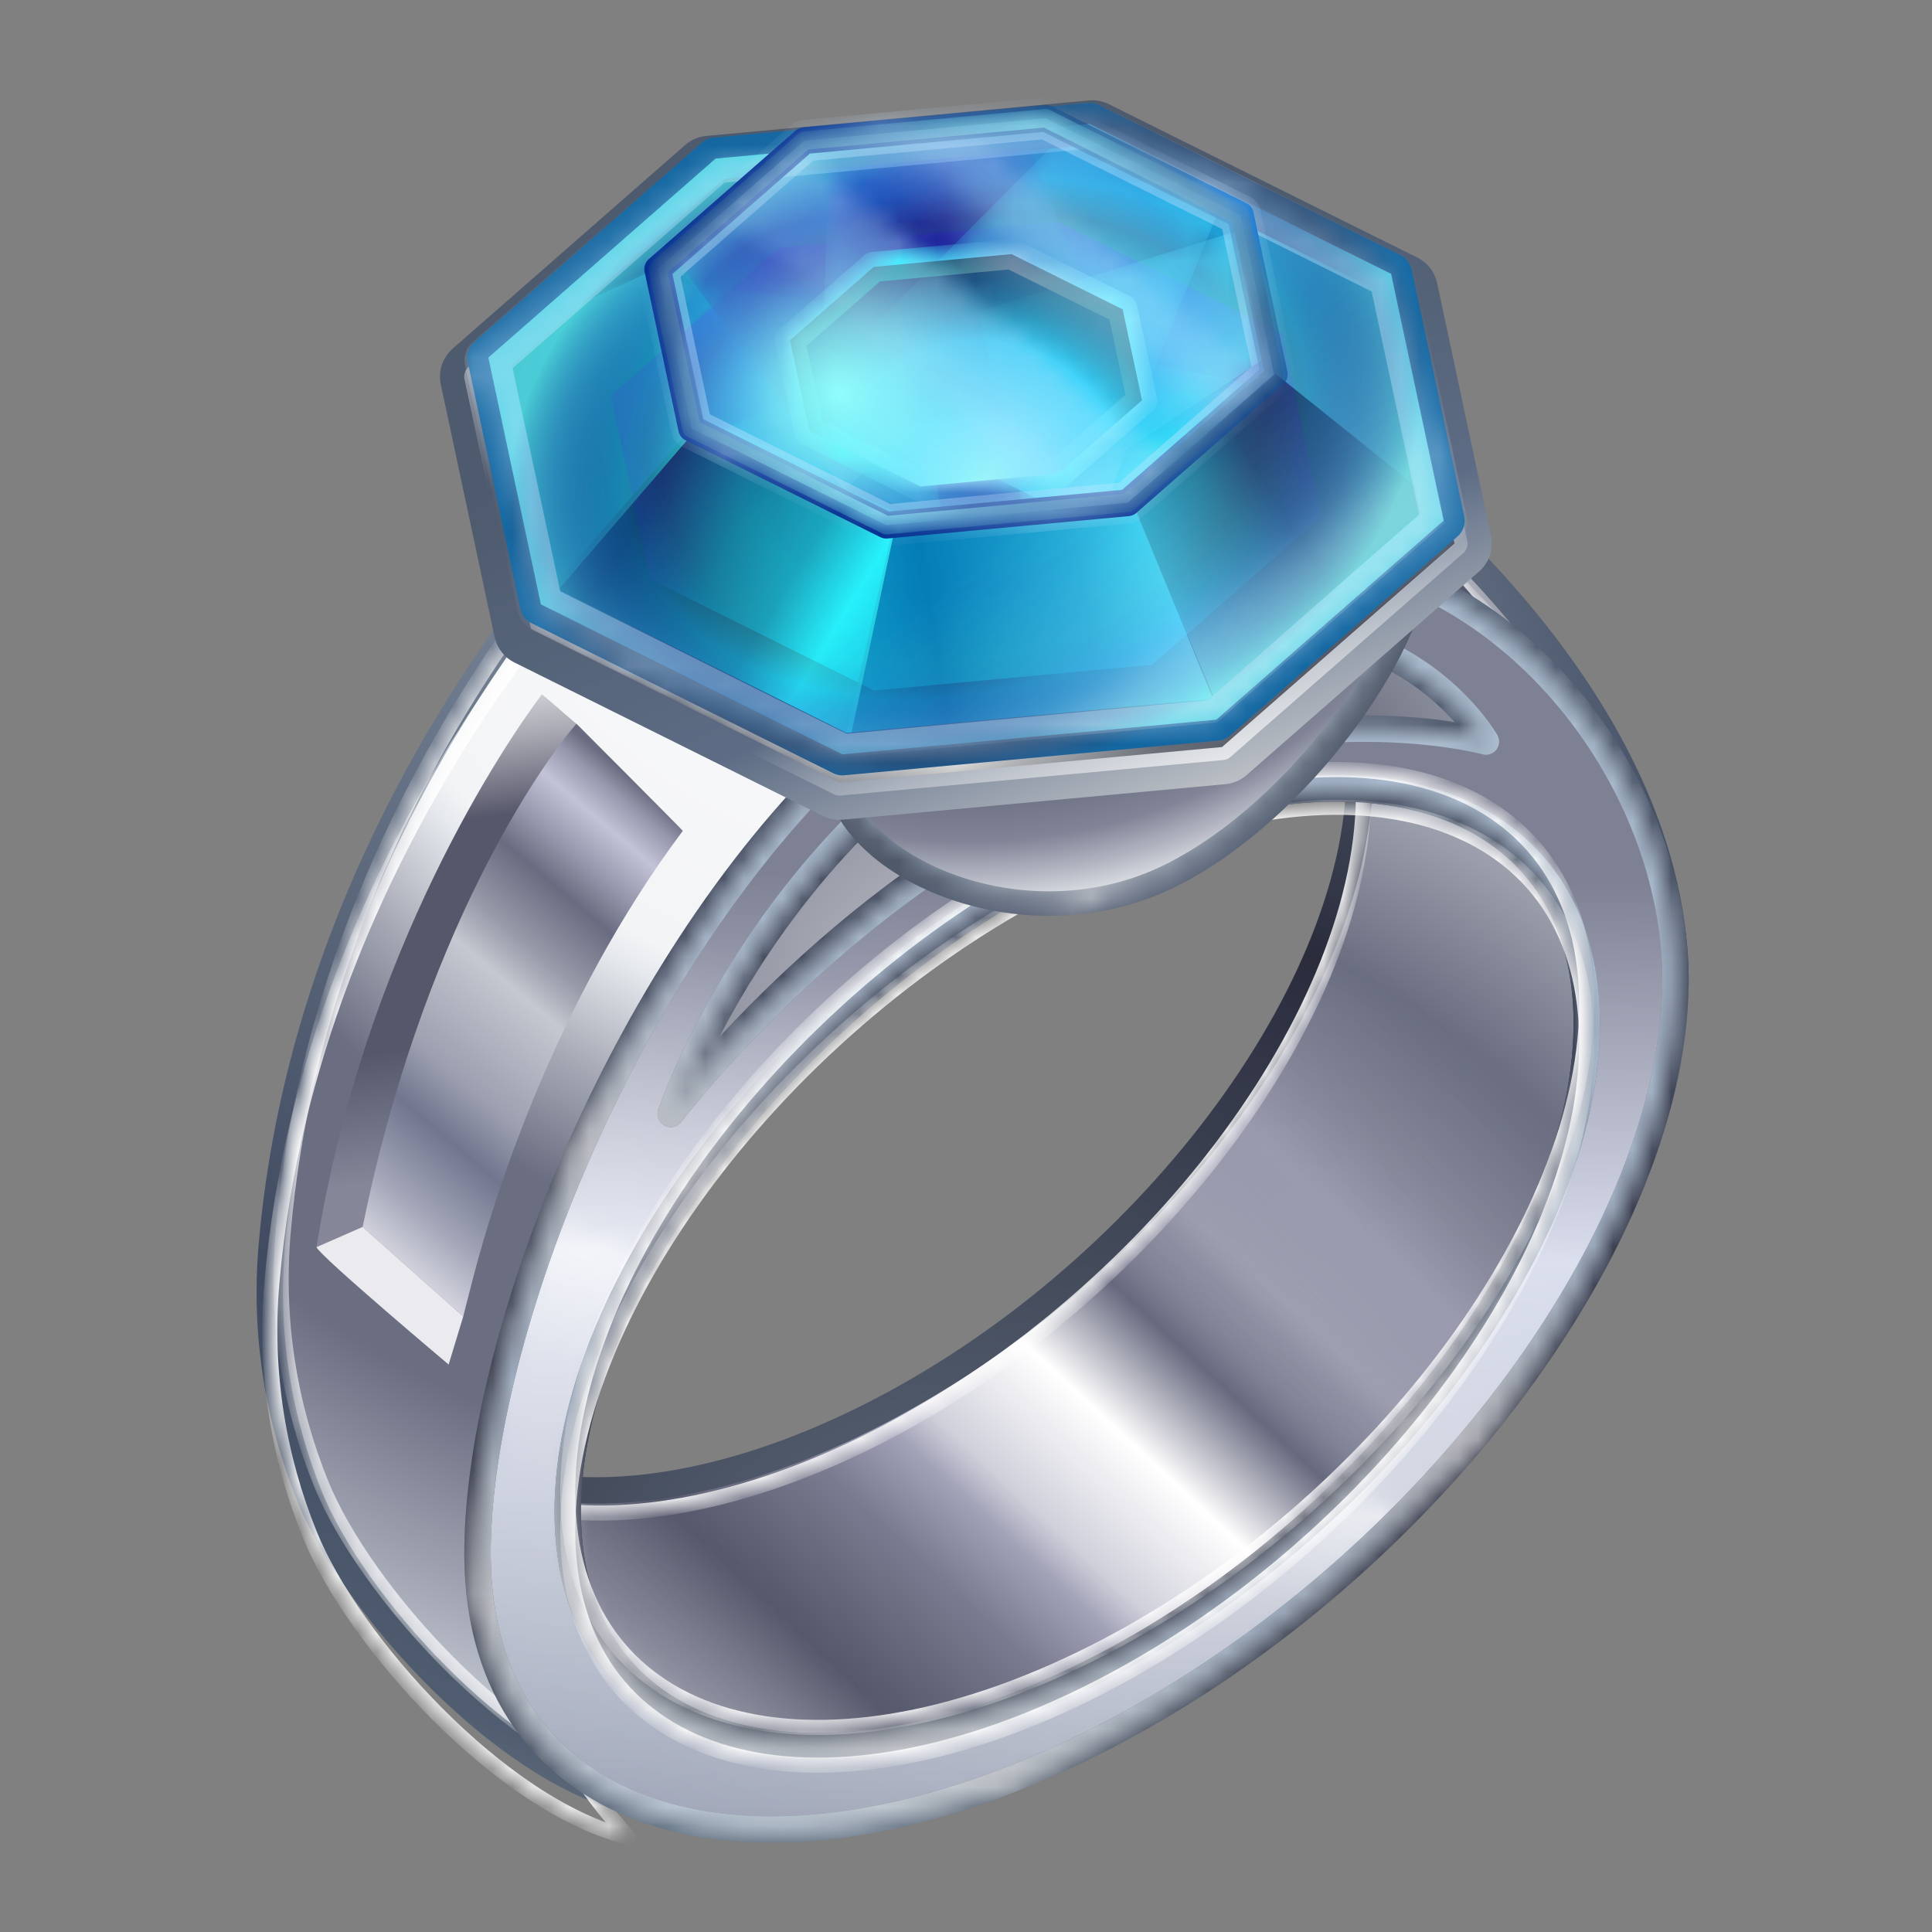 <svg width="100" height="100" viewBox="0 0 100 100" fill="none" xmlns="http://www.w3.org/2000/svg">
<rect x="0" y="0" width="100" height="100" fill="#808080" stroke="none"/>
<g clip-path="url(#clip0_7_354)">
<mask id="mask0_7_354" style="mask-type:luminance" maskUnits="userSpaceOnUse" x="0" y="0" width="100" height="100">
<path d="M100 0H0V100H100V0Z" fill="white"/>
</mask>
<g mask="url(#mask0_7_354)">
<path d="M44.124 30.989C29.452 37.911 17.62 53.215 17.754 65.054C17.887 76.794 29.753 80.618 44.206 73.71C58.597 66.83 70.289 51.816 70.374 40.062C70.461 28.21 58.733 24.096 44.124 30.989ZM55.906 44.206C70.55 37.257 82.264 41.321 82.129 53.166C81.994 64.913 70.236 79.965 55.812 86.9C41.326 93.864 29.47 90.091 29.386 78.359C29.3 66.528 41.199 51.185 55.906 44.206Z" fill="url(#paint0_radial_7_354)"/>
<mask id="mask1_7_354" style="mask-type:luminance" maskUnits="userSpaceOnUse" x="17" y="27" width="66" height="64">
<path d="M44.124 30.989C29.452 37.911 17.62 53.215 17.754 65.054C17.887 76.794 29.753 80.618 44.206 73.71C58.597 66.83 70.289 51.816 70.374 40.062C70.461 28.21 58.733 24.096 44.124 30.989ZM55.906 44.206C70.55 37.257 82.264 41.321 82.129 53.166C81.994 64.913 70.236 79.965 55.812 86.9C41.326 93.864 29.47 90.091 29.386 78.359C29.3 66.528 41.199 51.185 55.906 44.206Z" fill="url(#paint1_linear_7_354)"/>
</mask>
<g mask="url(#mask1_7_354)">
<path d="M44.124 30.989C29.452 37.911 17.62 53.215 17.754 65.054C17.887 76.794 29.753 80.618 44.206 73.71C58.597 66.83 70.289 51.816 70.374 40.062C70.461 28.21 58.733 24.096 44.124 30.989ZM55.906 44.206C70.55 37.257 82.264 41.321 82.129 53.166C81.994 64.913 70.236 79.965 55.812 86.9C41.326 93.864 29.47 90.091 29.386 78.359C29.3 66.528 41.199 51.185 55.906 44.206Z" fill="url(#paint2_linear_7_354)"/>
</g>
<path d="M44.124 30.989C29.452 37.911 17.62 53.215 17.754 65.054C17.887 76.794 29.753 80.618 44.206 73.71C58.597 66.83 70.289 51.816 70.374 40.062C70.461 28.21 58.733 24.096 44.124 30.989ZM55.906 44.206C70.55 37.257 82.264 41.321 82.129 53.166C81.994 64.913 70.236 79.965 55.812 86.9C41.326 93.864 29.47 90.091 29.386 78.359C29.3 66.528 41.199 51.185 55.906 44.206Z" stroke="url(#paint3_radial_7_354)" stroke-width="1.367" stroke-linecap="round" stroke-linejoin="round"/>
<mask id="mask2_7_354" style="mask-type:luminance" maskUnits="userSpaceOnUse" x="17" y="28" width="54" height="51">
<path d="M44.319 32.161C29.647 39.083 17.816 54.387 17.949 66.226C18.082 77.966 29.949 81.79 44.401 74.881C58.792 68.002 70.484 52.988 70.57 41.234C70.656 29.382 58.928 25.268 44.319 32.161Z" fill="black" stroke="url(#paint4_radial_7_354)" stroke-width="0.781" stroke-linecap="round" stroke-linejoin="round"/>
</mask>
<g mask="url(#mask2_7_354)">
<path d="M44.319 32.161C29.647 39.083 17.816 54.387 17.949 66.226C18.082 77.966 29.949 81.79 44.401 74.881C58.792 68.002 70.484 52.988 70.57 41.234C70.656 29.382 58.928 25.268 44.319 32.161Z" stroke="url(#paint5_radial_7_354)" stroke-width="0.781" stroke-linecap="round" stroke-linejoin="round"/>
</g>
<path d="M66.2 28.506C66.197 28.514 54.275 15.413 54.275 15.413C54.275 15.413 66.207 20.071 71.002 24.14C83.985 35.156 86.777 44.744 86.721 50.972C86.861 40.247 77.819 28.662 66.2 28.506Z" fill="url(#paint6_radial_7_354)"/>
<path d="M66.2 28.506C66.197 28.514 54.275 15.413 54.275 15.413C54.275 15.413 66.207 20.071 71.002 24.14C83.985 35.156 86.777 44.744 86.721 50.972C86.861 40.247 77.819 28.662 66.2 28.506Z" stroke="url(#paint7_radial_7_354)" stroke-width="1.367" stroke-linecap="round" stroke-linejoin="round"/>
<mask id="mask3_7_354" style="mask-type:luminance" maskUnits="userSpaceOnUse" x="53" y="16" width="35" height="38">
<path d="M66.2 30.459C66.197 30.467 54.275 17.366 54.275 17.366C54.275 17.366 66.207 22.024 71.002 26.093C83.985 37.109 86.777 46.697 86.721 52.925C86.861 42.2 77.819 30.615 66.2 30.459Z" fill="black" stroke="url(#paint8_radial_7_354)" stroke-width="0.781" stroke-linecap="round" stroke-linejoin="round"/>
</mask>
<g mask="url(#mask3_7_354)">
<path d="M66.2 30.459C66.197 30.467 54.275 17.366 54.275 17.366C54.275 17.366 66.207 22.024 71.002 26.093C83.985 37.109 86.777 46.697 86.721 52.925C86.861 42.2 77.819 30.615 66.2 30.459Z" stroke="url(#paint9_radial_7_354)" stroke-width="0.781" stroke-linecap="round" stroke-linejoin="round"/>
</g>
<path d="M80.139 36.717C79.773 34.871 75.661 29.071 62.894 26.383C63.009 26.218 63.408 22.953 63.439 22.977C68.162 24.115 73.71 25.792 80.13 36.441C80.239 36.622 80.256 37.309 80.139 36.717Z" fill="url(#paint10_linear_7_354)"/>
<path d="M80.179 36.702L81.288 40.765C81.288 40.765 80.784 38.525 80.16 36.676C79.427 34.506 75.654 29.254 62.944 26.351C62.935 26.327 62.894 26.383 62.894 26.383C65.723 26.886 76.856 29.49 80.179 36.702Z" fill="url(#paint11_linear_7_354)"/>
<path d="M81.263 40.675L82.153 43.948C82.153 43.948 80.223 36.913 80.129 36.441L80.179 36.702L81.263 40.675Z" fill="#EAEAEF"/>
<path d="M31.959 25.881C31.959 25.881 43.699 39.153 43.658 39.175C36.328 48.633 26.962 69.39 26.962 80.101C26.962 86.621 30.47 90.814 32.536 93.15C25.878 91.504 18.249 82.927 16.047 77.506C14.419 73.5 13.671 69.081 14.07 64.454C16.059 41.396 31.959 25.881 31.959 25.881Z" fill="url(#paint12_radial_7_354)"/>
<path d="M31.959 25.881C31.959 25.881 43.699 39.153 43.658 39.175C36.328 48.633 26.962 69.39 26.962 80.101C26.962 86.621 30.47 90.814 32.536 93.15C25.878 91.504 18.249 82.927 16.047 77.506C14.419 73.5 13.671 69.081 14.07 64.454C16.059 41.396 31.959 25.881 31.959 25.881Z" stroke="url(#paint13_radial_7_354)" stroke-width="1.367" stroke-linecap="round" stroke-linejoin="round"/>
<mask id="mask4_7_354" style="mask-type:luminance" maskUnits="userSpaceOnUse" x="13" y="27" width="32" height="69">
<path d="M31.959 27.834C31.959 27.834 43.699 41.106 43.658 41.128C36.328 50.586 26.962 71.344 26.962 82.054C26.962 88.574 30.47 92.767 32.536 95.103C25.878 93.457 18.249 84.88 16.047 79.459C14.419 75.453 13.671 71.034 14.07 66.407C16.059 43.349 31.959 27.834 31.959 27.834Z" fill="black" stroke="url(#paint14_radial_7_354)" stroke-width="0.781" stroke-linecap="round" stroke-linejoin="round"/>
</mask>
<g mask="url(#mask4_7_354)">
<path d="M31.959 27.834C31.959 27.834 43.699 41.106 43.658 41.128C36.328 50.586 26.962 71.344 26.962 82.054C26.962 88.574 30.47 92.767 32.536 95.103C25.878 93.457 18.249 84.88 16.047 79.459C14.419 75.453 13.671 71.034 14.07 66.407C16.059 43.349 31.959 27.834 31.959 27.834Z" stroke="url(#paint15_radial_7_354)" stroke-width="0.781" stroke-linecap="round" stroke-linejoin="round"/>
</g>
<mask id="mask5_7_354" style="mask-type:luminance" maskUnits="userSpaceOnUse" x="14" y="24" width="31" height="69">
<path d="M32.545 25.198C32.545 25.198 44.285 38.47 44.245 38.491C36.914 47.949 27.548 68.707 27.548 79.418C27.548 85.937 31.056 90.131 33.122 92.466C26.464 90.82 18.835 82.244 16.633 76.823C15.005 72.817 14.257 68.397 14.656 63.77C16.645 40.713 32.545 25.198 32.545 25.198Z" fill="black" stroke="url(#paint16_radial_7_354)" stroke-width="0.781" stroke-linecap="round" stroke-linejoin="round"/>
</mask>
<g mask="url(#mask5_7_354)">
<path d="M32.545 25.198C32.545 25.198 44.285 38.47 44.245 38.491C36.914 47.949 27.548 68.707 27.548 79.418C27.548 85.937 31.056 90.131 33.122 92.466C26.464 90.82 18.835 82.244 16.633 76.823C15.005 72.817 14.257 68.397 14.656 63.77C16.645 40.713 32.545 25.198 32.545 25.198Z" stroke="url(#paint17_radial_7_354)" stroke-opacity="0.75" stroke-width="0.781" stroke-linecap="round" stroke-linejoin="round"/>
</g>
<path d="M18.814 63.504C18.814 63.504 23.081 49.192 29.838 37.459C29.667 37.347 28.064 35.909 28.044 35.946C26.287 38.276 18.867 49.073 16.381 64.553C16.345 64.773 18.814 63.504 18.814 63.504Z" fill="url(#paint18_linear_7_354)"/>
<path d="M18.771 63.506L23.977 68.14C23.977 68.14 24.27 66.969 24.541 65.94C25.561 62.062 28.692 51.886 35.342 43.005C35.341 42.978 29.837 37.459 29.837 37.459C27.985 39.601 21.858 48.296 18.771 63.506Z" fill="url(#paint19_linear_7_354)"/>
<path d="M23.977 68.14L23.222 70.628C23.222 70.628 16.592 65.049 16.381 64.553L18.771 63.506L23.977 68.14Z" fill="#EAEAEF"/>
<path d="M55.619 40.866C43.457 46.094 34.719 57.656 34.719 57.656C34.719 57.656 39.908 42.019 55.303 34.923C70.899 27.734 76.911 38.385 76.911 38.385C76.911 38.385 67.474 35.77 55.619 40.866Z" fill="url(#paint20_radial_7_354)"/>
<path d="M66.2 28.506C66.197 28.514 43.7 39.153 43.659 39.175C31.897 50.434 24.622 69.879 24.717 80.59C24.839 94.37 38.79 98.774 55.803 90.586C72.732 82.439 86.54 64.773 86.72 50.972C86.861 40.248 77.819 28.662 66.2 28.506ZM55.619 40.866C43.457 46.094 34.719 57.656 34.719 57.656C34.719 57.656 39.908 42.019 55.303 34.923C70.899 27.734 76.911 38.385 76.911 38.385C76.911 38.385 67.474 35.77 55.619 40.866ZM55.906 44.206C70.55 37.257 82.264 41.321 82.129 53.166C81.994 64.913 70.236 79.965 55.812 86.9C41.326 93.864 29.47 90.091 29.386 78.359C29.3 66.528 41.199 51.185 55.906 44.206Z" fill="url(#paint21_linear_7_354)"/>
<mask id="mask6_7_354" style="mask-type:luminance" maskUnits="userSpaceOnUse" x="24" y="28" width="63" height="67">
<path d="M66.2 28.506C66.197 28.514 43.7 39.153 43.659 39.175C31.897 50.434 24.622 69.879 24.717 80.59C24.839 94.37 38.79 98.774 55.803 90.586C72.732 82.439 86.54 64.773 86.72 50.972C86.861 40.248 77.819 28.662 66.2 28.506ZM55.619 40.866C43.457 46.094 34.719 57.656 34.719 57.656C34.719 57.656 39.908 42.019 55.303 34.923C70.899 27.734 76.911 38.385 76.911 38.385C76.911 38.385 67.474 35.77 55.619 40.866ZM55.906 44.206C70.55 37.257 82.264 41.321 82.129 53.166C81.994 64.913 70.236 79.965 55.812 86.9C41.326 93.864 29.47 90.091 29.386 78.359C29.3 66.528 41.199 51.185 55.906 44.206Z" fill="url(#paint22_linear_7_354)"/>
</mask>
<g mask="url(#mask6_7_354)">
<path d="M66.2 28.506C66.197 28.514 43.7 39.153 43.659 39.175C31.897 50.434 24.622 69.879 24.717 80.59C24.839 94.37 38.79 98.774 55.803 90.586C72.732 82.439 86.54 64.773 86.72 50.972C86.861 40.248 77.819 28.662 66.2 28.506ZM55.619 40.866C43.457 46.094 34.719 57.656 34.719 57.656C34.719 57.656 39.908 42.019 55.303 34.923C70.899 27.734 76.911 38.385 76.911 38.385C76.911 38.385 67.474 35.77 55.619 40.866ZM55.906 44.206C70.55 37.257 82.264 41.321 82.129 53.166C81.994 64.913 70.236 79.965 55.812 86.9C41.326 93.864 29.47 90.091 29.386 78.359C29.3 66.528 41.199 51.185 55.906 44.206Z" fill="url(#paint23_linear_7_354)" fill-opacity="0.7"/>
</g>
<path d="M66.2 28.506C66.197 28.514 43.7 39.153 43.659 39.175C31.897 50.434 24.622 69.879 24.717 80.59C24.839 94.37 38.79 98.774 55.803 90.586C72.732 82.439 86.54 64.773 86.72 50.972C86.861 40.248 77.819 28.662 66.2 28.506ZM55.619 40.866C43.457 46.094 34.719 57.656 34.719 57.656C34.719 57.656 39.908 42.019 55.303 34.923C70.899 27.734 76.911 38.385 76.911 38.385C76.911 38.385 67.474 35.77 55.619 40.866ZM55.906 44.206C70.55 37.257 82.264 41.321 82.129 53.166C81.994 64.913 70.236 79.965 55.812 86.9C41.326 93.864 29.47 90.091 29.386 78.359C29.3 66.528 41.199 51.185 55.906 44.206Z" stroke="url(#paint24_linear_7_354)" stroke-width="1.367" stroke-linecap="round" stroke-linejoin="round"/>
<mask id="mask7_7_354" style="mask-type:luminance" maskUnits="userSpaceOnUse" x="24" y="27" width="64" height="69">
<path d="M66.2 28.506C66.197 28.514 43.7 39.153 43.659 39.175C31.897 50.434 24.622 69.879 24.717 80.59C24.839 94.37 38.79 98.774 55.803 90.586C72.732 82.439 86.54 64.773 86.72 50.972C86.861 40.248 77.819 28.662 66.2 28.506ZM55.619 40.866C43.457 46.094 34.719 57.656 34.719 57.656C34.719 57.656 39.908 42.019 55.303 34.923C70.899 27.734 76.911 38.385 76.911 38.385C76.911 38.385 67.474 35.77 55.619 40.866ZM55.906 44.206C70.55 37.257 82.264 41.321 82.129 53.166C81.994 64.913 70.236 79.965 55.812 86.9C41.326 93.864 29.47 90.091 29.386 78.359C29.3 66.528 41.199 51.185 55.906 44.206Z" fill="black" stroke="url(#paint25_linear_7_354)" stroke-width="1.367" stroke-linecap="round" stroke-linejoin="round"/>
</mask>
<g mask="url(#mask7_7_354)">
<path d="M66.2 28.506C66.197 28.514 43.7 39.153 43.659 39.175C31.897 50.434 24.622 69.879 24.717 80.59C24.839 94.37 38.79 98.774 55.803 90.586C72.732 82.439 86.54 64.773 86.72 50.972C86.861 40.248 77.819 28.662 66.2 28.506ZM55.619 40.866C43.457 46.094 34.719 57.656 34.719 57.656C34.719 57.656 39.908 42.019 55.303 34.923C70.899 27.734 76.911 38.385 76.911 38.385C76.911 38.385 67.474 35.77 55.619 40.866ZM55.906 44.206C70.55 37.257 82.264 41.321 82.129 53.166C81.994 64.913 70.236 79.965 55.812 86.9C41.326 93.864 29.47 90.091 29.386 78.359C29.3 66.528 41.199 51.185 55.906 44.206Z" stroke="url(#paint26_linear_7_354)" stroke-opacity="0.25" stroke-width="1.367" stroke-linecap="round" stroke-linejoin="round"/>
</g>
<mask id="mask8_7_354" style="mask-type:luminance" maskUnits="userSpaceOnUse" x="24" y="27" width="64" height="69">
<path d="M66.2 28.506C66.197 28.514 43.7 39.153 43.659 39.175C31.897 50.434 24.622 69.879 24.717 80.59C24.839 94.37 38.79 98.774 55.803 90.586C72.732 82.439 86.54 64.773 86.72 50.972C86.861 40.248 77.819 28.662 66.2 28.506ZM55.619 40.866C43.457 46.094 34.719 57.656 34.719 57.656C34.719 57.656 39.908 42.019 55.303 34.923C70.899 27.734 76.911 38.385 76.911 38.385C76.911 38.385 67.474 35.77 55.619 40.866ZM55.906 44.206C70.55 37.257 82.264 41.321 82.129 53.166C81.994 64.913 70.236 79.965 55.812 86.9C41.326 93.864 29.47 90.091 29.386 78.359C29.3 66.528 41.199 51.185 55.906 44.206Z" fill="black" stroke="url(#paint27_linear_7_354)" stroke-width="1.367" stroke-linecap="round" stroke-linejoin="round"/>
</mask>
<g mask="url(#mask8_7_354)">
<path d="M66.2 28.506C66.197 28.514 43.7 39.153 43.659 39.175C31.897 50.434 24.622 69.879 24.717 80.59C24.839 94.37 38.79 98.774 55.803 90.586C72.732 82.439 86.54 64.773 86.72 50.972C86.861 40.248 77.819 28.662 66.2 28.506ZM55.619 40.866C43.457 46.094 34.719 57.656 34.719 57.656C34.719 57.656 39.908 42.019 55.303 34.923C70.899 27.734 76.911 38.385 76.911 38.385C76.911 38.385 67.474 35.77 55.619 40.866ZM55.906 44.206C70.55 37.257 82.264 41.321 82.129 53.166C81.994 64.913 70.236 79.965 55.812 86.9C41.326 93.864 29.47 90.091 29.386 78.359C29.3 66.528 41.199 51.185 55.906 44.206Z" stroke="url(#paint28_linear_7_354)" stroke-opacity="0.55" stroke-width="1.367" stroke-linecap="round" stroke-linejoin="round"/>
</g>
<mask id="mask9_7_354" style="mask-type:luminance" maskUnits="userSpaceOnUse" x="28" y="41" width="55" height="51">
<path d="M55.906 45.183C70.55 38.234 82.264 42.297 82.128 54.142C81.994 65.889 70.236 80.941 55.811 87.876C41.325 94.84 29.47 91.068 29.385 79.336C29.3 67.505 41.199 52.161 55.906 45.183Z" fill="black" stroke="url(#paint29_linear_7_354)" stroke-width="0.781" stroke-linecap="round" stroke-linejoin="round"/>
</mask>
<g mask="url(#mask9_7_354)">
<path d="M55.906 45.183C70.55 38.234 82.264 42.297 82.128 54.142C81.994 65.889 70.236 80.941 55.811 87.876C41.325 94.84 29.47 91.068 29.385 79.336C29.3 67.505 41.199 52.161 55.906 45.183Z" stroke="url(#paint30_linear_7_354)" stroke-width="0.781" stroke-linecap="round" stroke-linejoin="round"/>
</g>
<mask id="mask10_7_354" style="mask-type:luminance" maskUnits="userSpaceOnUse" x="28" y="39" width="55" height="51">
<path d="M55.906 43.23C70.55 36.281 82.264 40.344 82.128 52.189C81.994 63.936 70.236 78.988 55.811 85.923C41.325 92.887 29.47 89.115 29.385 77.383C29.3 65.552 41.199 50.208 55.906 43.23Z" fill="black" stroke="url(#paint31_linear_7_354)" stroke-width="0.781" stroke-linecap="round" stroke-linejoin="round"/>
</mask>
<g mask="url(#mask10_7_354)">
<path d="M55.906 43.23C70.55 36.281 82.264 40.344 82.128 52.189C81.994 63.936 70.236 78.988 55.811 85.923C41.325 92.887 29.47 89.115 29.385 77.383C29.3 65.552 41.199 50.208 55.906 43.23Z" stroke="url(#paint32_linear_7_354)" stroke-width="0.781" stroke-linecap="round" stroke-linejoin="round"/>
</g>
<path d="M42.748 12.695C42.7 13.818 38.218 15.132 34.63 17.529C29.59 20.898 27.799 24.561 27.823 24.585C28.003 24.487 27.93 24.805 27.742 24.512C27.534 20.024 36.223 12.695 42.748 12.695ZM55.078 30.469C61.721 30.469 72.986 24.695 72.769 29.004C72.559 33.203 66.797 41.504 60.352 44.727C52.884 48.46 43.93 44.061 43.93 39.746C43.93 35.431 48.436 30.469 55.078 30.469ZM50 10.034C62.89 10.034 73.34 16.822 73.34 25.195C73.34 33.569 63.086 40.356 50.195 40.356C37.305 40.356 26.66 33.568 26.66 25.195C26.66 16.822 37.11 10.034 50 10.034Z" stroke="url(#paint33_radial_7_354)" stroke-width="2.539" stroke-linecap="round" stroke-linejoin="round"/>
<mask id="mask11_7_354" style="mask-type:luminance" maskUnits="userSpaceOnUse" x="25" y="8" width="50" height="40">
<path d="M42.748 12.695C42.7 13.818 38.218 15.132 34.63 17.529C29.59 20.898 27.799 24.561 27.823 24.585C28.003 24.487 27.93 24.805 27.742 24.512C27.534 20.024 36.223 12.695 42.748 12.695ZM55.078 30.469C61.721 30.469 72.986 24.695 72.769 29.004C72.559 33.203 66.797 41.504 60.352 44.727C52.884 48.46 43.93 44.061 43.93 39.746C43.93 35.431 48.436 30.469 55.078 30.469ZM50 10.034C62.89 10.034 73.34 16.822 73.34 25.195C73.34 33.569 63.086 40.356 50.195 40.356C37.305 40.356 26.66 33.568 26.66 25.195C26.66 16.822 37.11 10.034 50 10.034Z" fill="black" stroke="url(#paint34_linear_7_354)" stroke-width="2.539" stroke-linecap="round" stroke-linejoin="round"/>
</mask>
<g mask="url(#mask11_7_354)">
<path d="M42.748 12.695C42.7 13.818 38.218 15.132 34.63 17.529C29.59 20.898 27.799 24.561 27.823 24.585C28.003 24.487 27.93 24.805 27.742 24.512C27.534 20.024 36.223 12.695 42.748 12.695ZM55.078 30.469C61.721 30.469 72.986 24.695 72.769 29.004C72.559 33.203 66.797 41.504 60.352 44.727C52.884 48.46 43.93 44.061 43.93 39.746C43.93 35.431 48.436 30.469 55.078 30.469ZM50 10.034C62.89 10.034 73.34 16.822 73.34 25.195C73.34 33.569 63.086 40.356 50.195 40.356C37.305 40.356 26.66 33.568 26.66 25.195C26.66 16.822 37.11 10.034 50 10.034Z" stroke="url(#paint35_linear_7_354)" stroke-opacity="0.55" stroke-width="2.539" stroke-linecap="round" stroke-linejoin="round"/>
</g>
<path d="M42.748 12.695C42.7 13.818 38.218 15.132 34.63 17.529C29.59 20.898 27.799 24.561 27.823 24.585C28.003 24.487 27.93 24.805 27.742 24.512C27.534 20.024 36.223 12.695 42.748 12.695ZM55.078 30.469C61.721 30.469 72.986 24.695 72.769 29.004C72.559 33.203 66.797 41.504 60.352 44.727C52.884 48.46 43.93 44.061 43.93 39.746C43.93 35.431 48.436 30.469 55.078 30.469ZM50 10.034C62.89 10.034 73.34 16.822 73.34 25.195C73.34 33.569 63.086 40.356 50.195 40.356C37.305 40.356 26.66 33.568 26.66 25.195C26.66 16.822 37.11 10.034 50 10.034Z" fill="url(#paint36_radial_7_354)"/>
<mask id="mask12_7_354" style="mask-type:luminance" maskUnits="userSpaceOnUse" x="0" y="-29" width="100" height="101">
<path d="M0 -28.711H100V71.289H0V-28.711Z" fill="white"/>
</mask>
<g mask="url(#mask12_7_354)">
<path d="M72.501 15.061L75.284 28.13L63.252 38.666L43.453 40.503L27.487 32.563L24.704 19.494L36.736 8.958L56.535 7.121L72.501 15.061Z" stroke="url(#paint37_linear_7_354)" stroke-width="3.86" stroke-linecap="round" stroke-linejoin="round"/>
<path d="M72.501 15.061L75.284 28.13L63.252 38.666L43.453 40.503L27.487 32.563L24.704 19.494L36.736 8.958L56.535 7.121L72.501 15.061Z" stroke="url(#paint38_linear_7_354)" stroke-width="1.351" stroke-linecap="round" stroke-linejoin="round"/>
<path d="M72.501 15.061L75.284 28.13L63.252 38.666L43.453 40.503L27.487 32.563L24.704 19.494L36.736 8.958L56.535 7.121L72.501 15.061Z" fill="url(#paint39_linear_7_354)"/>
<mask id="mask13_7_354" style="mask-type:luminance" maskUnits="userSpaceOnUse" x="24" y="7" width="52" height="34">
<path d="M72.501 15.061L75.284 28.13L63.252 38.666L43.453 40.503L27.487 32.563L24.704 19.494L36.736 8.958L56.535 7.121L72.501 15.061Z" fill="url(#paint40_linear_7_354)"/>
</mask>
<g mask="url(#mask13_7_354)">
<path d="M72.501 15.061L75.284 28.13L63.252 38.666L43.453 40.503L27.487 32.563L24.704 19.494L36.736 8.958L56.535 7.121L72.501 15.061Z" fill="url(#paint41_linear_7_354)" fill-opacity="0.5"/>
</g>
<path d="M37.039 8.207L56.394 6.411L72.002 14.174L74.722 26.948L62.96 37.25L43.606 39.045L27.997 31.282L25.277 18.508L37.039 8.207Z" fill="url(#paint42_radial_7_354)"/>
<path d="M54.755 11.48L66.36 17.251L68.383 26.748L59.636 34.407L45.244 35.742L33.639 29.971L31.616 20.474L40.363 12.815L54.755 11.48Z" fill="url(#paint43_radial_7_354)"/>
<mask id="mask14_7_354" style="mask-type:luminance" maskUnits="userSpaceOnUse" x="47" y="18" width="19" height="10">
<path d="M59.005 25.238L47.661 27.051L57.391 18.433L65.026 19.919L59.005 25.238Z" fill="url(#paint44_linear_7_354)"/>
</mask>
<g mask="url(#mask14_7_354)">
<path d="M59.005 25.238L47.661 27.051L57.391 18.433L65.026 19.919L59.005 25.238Z" fill="url(#paint45_linear_7_354)"/>
</g>
<mask id="mask15_7_354" style="mask-type:luminance" maskUnits="userSpaceOnUse" x="42" y="23" width="17" height="4">
<path d="M47.387 26.908L42.277 24.697L58.374 23.073L57.333 25.909L47.387 26.908Z" fill="url(#paint46_linear_7_354)"/>
</mask>
<g mask="url(#mask15_7_354)">
<path d="M47.387 26.908L42.277 24.697L58.374 23.073L57.333 25.909L47.387 26.908Z" fill="url(#paint47_linear_7_354)"/>
</g>
<mask id="mask16_7_354" style="mask-type:luminance" maskUnits="userSpaceOnUse" x="36" y="19" width="19" height="8">
<path d="M36.999 22.504L41.876 19.982L54.919 26.417L45.386 26.67L36.999 22.504Z" fill="url(#paint48_linear_7_354)"/>
</mask>
<g mask="url(#mask16_7_354)">
<path d="M36.999 22.504L41.876 19.982L54.919 26.417L45.386 26.67L36.999 22.504Z" fill="url(#paint49_linear_7_354)"/>
</g>
<mask id="mask17_7_354" style="mask-type:luminance" maskUnits="userSpaceOnUse" x="34" y="14" width="15" height="14">
<path d="M34.525 14.562L46.724 16.122L48.894 27.279L35.95 21.427L34.525 14.562Z" fill="url(#paint50_linear_7_354)"/>
</mask>
<g mask="url(#mask17_7_354)">
<path d="M34.525 14.562L46.724 16.122L48.894 27.279L35.95 21.427L34.525 14.562Z" fill="url(#paint51_linear_7_354)"/>
</g>
<mask id="mask18_7_354" style="mask-type:luminance" maskUnits="userSpaceOnUse" x="34" y="7" width="20" height="19">
<path d="M41.418 7.837L53.372 16.404L43.678 25.399L34.927 13.283L41.418 7.837Z" fill="url(#paint52_linear_7_354)"/>
</mask>
<g mask="url(#mask18_7_354)">
<path d="M41.418 7.837L53.372 16.404L43.678 25.399L34.927 13.283L41.418 7.837Z" fill="url(#paint53_linear_7_354)"/>
</g>
<mask id="mask19_7_354" style="mask-type:luminance" maskUnits="userSpaceOnUse" x="42" y="6" width="17" height="17">
<path d="M52.931 6.678L58.622 21.069L42.442 22.283L42.931 7.404L52.931 6.678Z" fill="url(#paint54_linear_7_354)"/>
</mask>
<g mask="url(#mask19_7_354)">
<path d="M52.931 6.678L58.622 21.069L42.442 22.283L42.931 7.404L52.931 6.678Z" fill="url(#paint55_linear_7_354)"/>
</g>
<mask id="mask20_7_354" style="mask-type:luminance" maskUnits="userSpaceOnUse" x="44" y="6" width="20" height="18">
<path d="M63.036 10.998L57.846 23.705L44.873 17.208L55.042 6.966L63.036 10.998Z" fill="url(#paint56_linear_7_354)"/>
</mask>
<g mask="url(#mask20_7_354)">
<path d="M63.036 10.998L57.846 23.705L44.873 17.208L55.042 6.966L63.036 10.998Z" fill="url(#paint57_linear_7_354)"/>
</g>
<mask id="mask21_7_354" style="mask-type:luminance" maskUnits="userSpaceOnUse" x="50" y="11" width="16" height="16">
<path d="M65.468 18.542L53.067 26.756L50.6 16.132L63.968 11.976L65.468 18.542Z" fill="url(#paint58_linear_7_354)"/>
</mask>
<g mask="url(#mask21_7_354)">
<path d="M65.468 18.542L53.067 26.756L50.6 16.132L63.968 11.976L65.468 18.542Z" fill="url(#paint59_linear_7_354)"/>
</g>
<g opacity="0.75">
<path d="M58.544 26.015L63.517 37.697L75.695 26.983L66.047 19.387L58.544 26.015Z" fill="url(#paint60_linear_7_354)"/>
</g>
<g opacity="0.75">
<path d="M46.231 27.248L43.389 39.785L63.458 37.803L58.626 26.003L46.231 27.248Z" fill="url(#paint61_linear_7_354)"/>
</g>
<g opacity="0.75">
<path d="M35.827 22.117L27.479 31.684L43.694 39.738L46.338 27.257L35.827 22.117Z" fill="url(#paint62_linear_7_354)"/>
</g>
<g opacity="0.75">
<path d="M34.112 13.742L24.573 18.002L27.753 31.86L35.993 22.286L34.112 13.742Z" fill="url(#paint63_linear_7_354)"/>
</g>
<g opacity="0.75">
<path d="M42.023 7.07L37.052 7.586L24.19 18.397L34.023 13.901L42.023 7.07Z" fill="url(#paint64_linear_7_354)"/>
</g>
<g opacity="0.75">
<path d="M64.209 11.311L72.892 14.06L56.771 5.925L54.247 6.287L64.209 11.311Z" fill="url(#paint65_linear_7_354)"/>
</g>
<g opacity="0.75">
<path d="M65.981 19.305L75.597 27.046L72.593 13.801L64.112 11.123L65.981 19.305Z" fill="url(#paint66_linear_7_354)"/>
</g>
<path d="M37.039 8.207L56.394 6.411L72.002 14.174L74.722 26.948L62.96 37.25L43.606 39.045L27.997 31.282L25.277 18.508L37.039 8.207Z" stroke="url(#paint67_radial_7_354)" stroke-width="2.176" stroke-linecap="round" stroke-linejoin="round"/>
<path d="M37.039 8.207L56.394 6.411L72.002 14.174L74.722 26.948L62.96 37.25L43.606 39.045L27.997 31.282L25.277 18.508L37.039 8.207Z" fill="url(#paint68_radial_7_354)" fill-opacity="0.75"/>
<g opacity="0.75">
<mask id="mask22_7_354" style="mask-type:luminance" maskUnits="userSpaceOnUse" x="24" y="5" width="52" height="36">
<path d="M56.407 6.499L72.045 14.277L74.771 27.077L62.986 37.397L43.592 39.196L27.953 31.419L25.227 18.618L37.013 8.298L56.407 6.499Z" fill="black" stroke="url(#paint69_linear_7_354)" stroke-width="2.383" stroke-linecap="round" stroke-linejoin="round"/>
</mask>
<g mask="url(#mask22_7_354)">
<path d="M56.407 6.499L72.045 14.277L74.771 27.077L62.986 37.397L43.592 39.196L27.953 31.419L25.227 18.618L37.013 8.298L56.407 6.499Z" stroke="url(#paint70_linear_7_354)" stroke-opacity="0.5" stroke-width="2.383" stroke-linecap="round" stroke-linejoin="round"/>
</g>
<mask id="mask23_7_354" style="mask-type:luminance" maskUnits="userSpaceOnUse" x="25" y="6" width="50" height="34">
<path d="M56.407 6.499L72.045 14.277L74.771 27.077L62.986 37.397L43.592 39.196L27.953 31.419L25.227 18.618L37.013 8.298L56.407 6.499Z" fill="url(#paint71_linear_7_354)"/>
</mask>
<g mask="url(#mask23_7_354)">
<path d="M56.407 6.499L72.045 14.277L74.771 27.077L62.986 37.397L43.592 39.196L27.953 31.419L25.227 18.618L37.013 8.298L56.407 6.499Z" fill="url(#paint72_linear_7_354)" fill-opacity="0.5"/>
</g>
</g>
<path d="M41.634 7.28L54.126 6.121L64.2 11.131L65.956 19.376L58.364 26.025L45.873 27.183L35.798 22.173L34.043 13.929L41.634 7.28Z" fill="url(#paint73_radial_7_354)" fill-opacity="0.25"/>
<path d="M41.634 7.28L54.126 6.121L64.2 11.131L65.956 19.376L58.364 26.025L45.873 27.183L35.798 22.173L34.043 13.929L41.634 7.28Z" stroke="url(#paint74_linear_7_354)" stroke-width="1.385" stroke-linecap="round" stroke-linejoin="round"/>
<mask id="mask24_7_354" style="mask-type:luminance" maskUnits="userSpaceOnUse" x="40" y="12" width="20" height="14">
<path d="M52.357 13.152L58.109 16.012L59.111 20.72L54.776 24.516L47.643 25.177L41.891 22.317L40.889 17.61L45.224 13.814L52.357 13.152Z" fill="black" stroke="url(#paint75_linear_7_354)" stroke-width="1.559" stroke-linecap="round" stroke-linejoin="round"/>
</mask>
<g mask="url(#mask24_7_354)">
<path d="M52.357 13.152L58.109 16.012L59.111 20.72L54.776 24.516L47.643 25.177L41.891 22.317L40.889 17.61L45.224 13.814L52.357 13.152Z" stroke="url(#paint76_linear_7_354)" stroke-width="1.559" stroke-linecap="round" stroke-linejoin="round"/>
</g>
<path d="M52.357 13.152L58.109 16.012L59.111 20.72L54.776 24.516L47.643 25.177L41.891 22.317L40.889 17.61L45.224 13.814L52.357 13.152Z" fill="url(#paint77_radial_7_354)"/>
<path d="M54.127 6.12L64.202 11.131L65.956 19.376L58.366 26.024L45.873 27.184L35.799 22.173L34.045 13.929L41.634 7.281L54.127 6.12Z" fill="url(#paint78_radial_7_354)"/>
<g opacity="0.75">
<mask id="mask25_7_354" style="mask-type:luminance" maskUnits="userSpaceOnUse" x="33" y="5" width="34" height="23">
<path d="M54.127 6.12L64.202 11.131L65.956 19.376L58.366 26.024L45.873 27.184L35.799 22.173L34.045 13.929L41.634 7.281L54.127 6.12Z" fill="black" stroke="url(#paint79_linear_7_354)" stroke-width="0.953" stroke-linecap="round" stroke-linejoin="round"/>
</mask>
<g mask="url(#mask25_7_354)">
<path d="M54.127 6.12L64.202 11.131L65.956 19.376L58.366 26.024L45.873 27.184L35.799 22.173L34.045 13.929L41.634 7.281L54.127 6.12Z" stroke="url(#paint80_linear_7_354)" stroke-width="0.953" stroke-linecap="round" stroke-linejoin="round"/>
</g>
<mask id="mask26_7_354" style="mask-type:luminance" maskUnits="userSpaceOnUse" x="32" y="5" width="36" height="24">
<path d="M54.127 6.12L64.202 11.131L65.956 19.376L58.366 26.024L45.873 27.184L35.799 22.173L34.045 13.929L41.634 7.281L54.127 6.12Z" fill="black" stroke="url(#paint81_linear_7_354)" stroke-width="2.145" stroke-linecap="round" stroke-linejoin="round"/>
</mask>
<g mask="url(#mask26_7_354)">
<path d="M54.127 6.12L64.202 11.131L65.956 19.376L58.366 26.024L45.873 27.184L35.799 22.173L34.045 13.929L41.634 7.281L54.127 6.12Z" stroke="url(#paint82_linear_7_354)" stroke-opacity="0.5" stroke-width="2.145" stroke-linecap="round" stroke-linejoin="round"/>
</g>
<mask id="mask27_7_354" style="mask-type:luminance" maskUnits="userSpaceOnUse" x="34" y="6" width="32" height="22">
<path d="M54.127 6.12L64.202 11.131L65.956 19.376L58.366 26.024L45.873 27.184L35.799 22.173L34.045 13.929L41.634 7.281L54.127 6.12Z" fill="url(#paint83_linear_7_354)"/>
</mask>
<g mask="url(#mask27_7_354)">
<path d="M54.127 6.12L64.202 11.131L65.956 19.376L58.366 26.024L45.873 27.184L35.799 22.173L34.045 13.929L41.634 7.281L54.127 6.12Z" fill="url(#paint84_linear_7_354)" fill-opacity="0.5"/>
</g>
</g>
</g>
</g>
</g>
<defs>
<radialGradient id="paint0_radial_7_354" cx="0" cy="0" r="1" gradientUnits="userSpaceOnUse" gradientTransform="translate(49.9 88.214) scale(57.423 57.423)">
<stop stop-color="#E6E9ED"/>
<stop offset="0.38" stop-color="#A9ACB7"/>
<stop offset="0.75" stop-color="#6B6E81"/>
<stop offset="0.94" stop-color="#A9ACB7"/>
<stop offset="1" stop-color="#E6E9ED"/>
</radialGradient>
<linearGradient id="paint1_linear_7_354" x1="34.08" y1="88.605" x2="70.707" y2="49.262" gradientUnits="userSpaceOnUse">
<stop stop-color="white" stop-opacity="0"/>
<stop offset="0.03" stop-color="white" stop-opacity="0.5"/>
<stop offset="0.15" stop-color="white"/>
<stop offset="0.27" stop-color="white"/>
<stop offset="0.35" stop-color="white"/>
<stop offset="0.36" stop-color="white"/>
<stop offset="0.5" stop-color="white"/>
<stop offset="0.57" stop-color="white"/>
<stop offset="0.6" stop-color="white"/>
<stop offset="0.63" stop-color="white" stop-opacity="0.75"/>
<stop offset="0.7" stop-color="white" stop-opacity="0.5"/>
<stop offset="0.78" stop-color="white" stop-opacity="0.625"/>
<stop offset="0.8" stop-color="white" stop-opacity="0.75"/>
<stop offset="0.87" stop-color="white" stop-opacity="0.375"/>
<stop offset="1" stop-color="white" stop-opacity="0"/>
</linearGradient>
<linearGradient id="paint2_linear_7_354" x1="34.08" y1="88.605" x2="70.707" y2="49.262" gradientUnits="userSpaceOnUse">
<stop stop-color="#65677D"/>
<stop offset="0.08" stop-color="#5D5F73"/>
<stop offset="0.15" stop-color="#55576A"/>
<stop offset="0.28" stop-color="#7A7B90"/>
<stop offset="0.35" stop-color="#A0A0B6"/>
<stop offset="0.39" stop-color="#D0D0DB"/>
<stop offset="0.5" stop-color="white"/>
<stop offset="0.55" stop-color="#B2B3BE"/>
<stop offset="0.6" stop-color="#65677D"/>
<stop offset="0.67" stop-color="#83849A"/>
<stop offset="0.7" stop-color="#A0A0B6"/>
<stop offset="0.78" stop-color="#A0A0B6"/>
<stop offset="0.8" stop-color="#A0A0B6"/>
<stop offset="0.95" stop-color="#7A7B90"/>
<stop offset="1" stop-color="#55576A"/>
</linearGradient>
<radialGradient id="paint3_radial_7_354" cx="0" cy="0" r="1" gradientUnits="userSpaceOnUse" gradientTransform="translate(49.9 88.067) scale(56.894 56.894)">
<stop stop-color="#626F80"/>
<stop offset="0.38" stop-color="#464E5E"/>
<stop offset="0.75" stop-color="#2A2C3C"/>
<stop offset="0.94" stop-color="#464E5E"/>
<stop offset="1" stop-color="#627080"/>
</radialGradient>
<radialGradient id="paint4_radial_7_354" cx="0" cy="0" r="1" gradientUnits="userSpaceOnUse" gradientTransform="translate(50.096 89.239) scale(56.894)">
<stop stop-color="white" stop-opacity="0.75"/>
<stop offset="0.24" stop-color="white" stop-opacity="0.375"/>
<stop offset="0.35" stop-color="white" stop-opacity="0"/>
<stop offset="0.55" stop-color="white" stop-opacity="0.275"/>
<stop offset="0.75" stop-color="white" stop-opacity="0.55"/>
<stop offset="0.88" stop-color="white" stop-opacity="0.275"/>
<stop offset="1" stop-color="white" stop-opacity="0"/>
</radialGradient>
<radialGradient id="paint5_radial_7_354" cx="0" cy="0" r="1" gradientUnits="userSpaceOnUse" gradientTransform="translate(50.096 89.239) scale(56.894)">
<stop stop-color="white"/>
<stop offset="0.17" stop-color="white"/>
<stop offset="0.35" stop-color="white"/>
<stop offset="0.55" stop-color="white"/>
<stop offset="0.75" stop-color="white"/>
<stop offset="0.94" stop-color="white"/>
<stop offset="1" stop-color="white"/>
</radialGradient>
<radialGradient id="paint6_radial_7_354" cx="0" cy="0" r="1" gradientUnits="userSpaceOnUse" gradientTransform="translate(56.543 40.606) scale(42.68)">
<stop stop-color="white"/>
<stop offset="0.43" stop-color="#F3F4F6"/>
<stop offset="0.45" stop-color="#E6E9ED"/>
<stop offset="0.52" stop-color="#A9ACB7"/>
<stop offset="0.6" stop-color="#6B6E81"/>
<stop offset="0.68" stop-color="#6B6E81"/>
<stop offset="0.75" stop-color="#6B6E81"/>
<stop offset="0.88" stop-color="#A7ABB8"/>
<stop offset="1" stop-color="#E2E7EE"/>
</radialGradient>
<radialGradient id="paint7_radial_7_354" cx="0" cy="0" r="1" gradientUnits="userSpaceOnUse" gradientTransform="translate(56.543 40.606) scale(42.68)">
<stop stop-color="#9EAAB9"/>
<stop offset="0.38" stop-color="#6E7A8D"/>
<stop offset="0.75" stop-color="#3F4A60"/>
<stop offset="0.94" stop-color="#505D70"/>
<stop offset="1" stop-color="#627080"/>
</radialGradient>
<radialGradient id="paint8_radial_7_354" cx="0" cy="0" r="1" gradientUnits="userSpaceOnUse" gradientTransform="translate(56.543 42.559) scale(42.68)">
<stop stop-color="white"/>
<stop offset="0.24" stop-color="white"/>
<stop offset="0.35" stop-color="white"/>
<stop offset="0.47" stop-color="white" stop-opacity="0.5"/>
<stop offset="0.6" stop-color="white" stop-opacity="0"/>
<stop offset="0.8" stop-color="white" stop-opacity="0"/>
<stop offset="1" stop-color="white" stop-opacity="0"/>
</radialGradient>
<radialGradient id="paint9_radial_7_354" cx="0" cy="0" r="1" gradientUnits="userSpaceOnUse" gradientTransform="translate(56.543 42.559) scale(42.68)">
<stop stop-color="white"/>
<stop offset="0.17" stop-color="white"/>
<stop offset="0.35" stop-color="white"/>
<stop offset="0.47" stop-color="white"/>
<stop offset="0.6" stop-color="white"/>
<stop offset="0.9" stop-color="white"/>
<stop offset="1" stop-color="white"/>
</radialGradient>
<linearGradient id="paint10_linear_7_354" x1="72.044" y1="18.303" x2="79.429" y2="42.745" gradientUnits="userSpaceOnUse">
<stop stop-color="white"/>
<stop offset="0.18" stop-color="#ABABB5"/>
<stop offset="0.33" stop-color="#56576A"/>
<stop offset="0.54" stop-color="#56576A"/>
<stop offset="0.75" stop-color="#56576A"/>
<stop offset="0.88" stop-color="#6D6F82"/>
<stop offset="1" stop-color="#858799"/>
</linearGradient>
<linearGradient id="paint11_linear_7_354" x1="65.105" y1="31.293" x2="92.393" y2="25.83" gradientUnits="userSpaceOnUse">
<stop stop-color="#696C80"/>
<stop offset="0.04" stop-color="#9697AC"/>
<stop offset="0.1" stop-color="#C3C3D8"/>
<stop offset="0.18" stop-color="#9697AC"/>
<stop offset="0.25" stop-color="#696C80"/>
<stop offset="0.37" stop-color="#979AA8"/>
<stop offset="0.45" stop-color="#C5C8D0"/>
<stop offset="0.65" stop-color="#9B9FAF"/>
<stop offset="0.75" stop-color="#71758E"/>
<stop offset="0.89" stop-color="#A4A7B8"/>
<stop offset="1" stop-color="#D8D8E2"/>
</linearGradient>
<radialGradient id="paint12_radial_7_354" cx="0" cy="0" r="1" gradientUnits="userSpaceOnUse" gradientTransform="translate(49.609 18.536) scale(79.358 79.358)">
<stop stop-color="white"/>
<stop offset="0.43" stop-color="#F3F4F6"/>
<stop offset="0.45" stop-color="#E6E9ED"/>
<stop offset="0.52" stop-color="#A9ACB7"/>
<stop offset="0.6" stop-color="#6B6E81"/>
<stop offset="0.68" stop-color="#6B6E81"/>
<stop offset="0.75" stop-color="#6B6E81"/>
<stop offset="0.88" stop-color="#A7ABB8"/>
<stop offset="1" stop-color="#E2E7EE"/>
</radialGradient>
<radialGradient id="paint13_radial_7_354" cx="0" cy="0" r="1" gradientUnits="userSpaceOnUse" gradientTransform="translate(49.609 18.536) scale(79.358 79.358)">
<stop stop-color="#9EAAB9"/>
<stop offset="0.38" stop-color="#6E7A8D"/>
<stop offset="0.75" stop-color="#3F4A60"/>
<stop offset="0.94" stop-color="#505D70"/>
<stop offset="1" stop-color="#627080"/>
</radialGradient>
<radialGradient id="paint14_radial_7_354" cx="0" cy="0" r="1" gradientUnits="userSpaceOnUse" gradientTransform="translate(49.609 20.489) scale(79.358 79.358)">
<stop stop-color="white"/>
<stop offset="0.24" stop-color="white"/>
<stop offset="0.35" stop-color="white"/>
<stop offset="0.47" stop-color="white" stop-opacity="0.5"/>
<stop offset="0.6" stop-color="white" stop-opacity="0"/>
<stop offset="0.8" stop-color="white" stop-opacity="0"/>
<stop offset="1" stop-color="white" stop-opacity="0"/>
</radialGradient>
<radialGradient id="paint15_radial_7_354" cx="0" cy="0" r="1" gradientUnits="userSpaceOnUse" gradientTransform="translate(49.609 20.489) scale(79.358 79.358)">
<stop stop-color="white"/>
<stop offset="0.17" stop-color="white"/>
<stop offset="0.35" stop-color="white"/>
<stop offset="0.47" stop-color="white"/>
<stop offset="0.6" stop-color="white"/>
<stop offset="0.9" stop-color="white"/>
<stop offset="1" stop-color="white"/>
</radialGradient>
<radialGradient id="paint16_radial_7_354" cx="0" cy="0" r="1" gradientUnits="userSpaceOnUse" gradientTransform="translate(50.195 17.853) scale(79.358 79.358)">
<stop stop-color="white" stop-opacity="0"/>
<stop offset="0.24" stop-color="white" stop-opacity="0"/>
<stop offset="0.35" stop-color="white" stop-opacity="0"/>
<stop offset="0.57" stop-color="white" stop-opacity="0"/>
<stop offset="0.8" stop-color="white" stop-opacity="0"/>
<stop offset="0.86" stop-color="white" stop-opacity="0.5"/>
<stop offset="0.9" stop-color="white"/>
<stop offset="0.93" stop-color="white" stop-opacity="0.625"/>
<stop offset="1" stop-color="white" stop-opacity="0.25"/>
</radialGradient>
<radialGradient id="paint17_radial_7_354" cx="0" cy="0" r="1" gradientUnits="userSpaceOnUse" gradientTransform="translate(50.195 17.853) scale(79.358 79.358)">
<stop stop-color="white"/>
<stop offset="0.17" stop-color="white"/>
<stop offset="0.35" stop-color="white"/>
<stop offset="0.57" stop-color="white"/>
<stop offset="0.8" stop-color="white"/>
<stop offset="0.87" stop-color="white"/>
<stop offset="0.9" stop-color="white"/>
<stop offset="0.95" stop-color="white"/>
<stop offset="1" stop-color="white"/>
</radialGradient>
<linearGradient id="paint18_linear_7_354" x1="20.585" y1="33.982" x2="24.25" y2="60.583" gradientUnits="userSpaceOnUse">
<stop stop-color="white"/>
<stop offset="0.18" stop-color="#ABABB5"/>
<stop offset="0.33" stop-color="#56576A"/>
<stop offset="0.54" stop-color="#56576A"/>
<stop offset="0.75" stop-color="#56576A"/>
<stop offset="0.88" stop-color="#6D6F82"/>
<stop offset="1" stop-color="#858799"/>
</linearGradient>
<linearGradient id="paint19_linear_7_354" x1="35.427" y1="42.631" x2="17.845" y2="63.345" gradientUnits="userSpaceOnUse">
<stop stop-color="#696C80"/>
<stop offset="0.04" stop-color="#9697AC"/>
<stop offset="0.1" stop-color="#C3C3D8"/>
<stop offset="0.18" stop-color="#9697AC"/>
<stop offset="0.25" stop-color="#696C80"/>
<stop offset="0.37" stop-color="#979AA8"/>
<stop offset="0.45" stop-color="#C5C8D0"/>
<stop offset="0.65" stop-color="#9B9FAF"/>
<stop offset="0.75" stop-color="#71758E"/>
<stop offset="0.89" stop-color="#A4A7B8"/>
<stop offset="1" stop-color="#D8D8E2"/>
</linearGradient>
<radialGradient id="paint20_radial_7_354" cx="0" cy="0" r="1" gradientUnits="userSpaceOnUse" gradientTransform="translate(50.096 52.716) scale(40.164)">
<stop stop-color="#C5C8D0"/>
<stop offset="0.35" stop-color="#8D909D"/>
<stop offset="0.5" stop-color="#55576A"/>
<stop offset="0.75" stop-color="#8D909D"/>
<stop offset="1" stop-color="#C5C8D0"/>
</radialGradient>
<linearGradient id="paint21_linear_7_354" x1="56.345" y1="28.692" x2="55.668" y2="94.965" gradientUnits="userSpaceOnUse">
<stop stop-color="#7E8193"/>
<stop offset="0.17" stop-color="#7E8193"/>
<stop offset="0.25" stop-color="#7E8193"/>
<stop offset="0.4" stop-color="#ACAFC0"/>
<stop offset="0.55" stop-color="#DADEED"/>
<stop offset="0.77" stop-color="#B9BFD0"/>
<stop offset="1" stop-color="#99A0B2"/>
</linearGradient>
<linearGradient id="paint22_linear_7_354" x1="33.984" y1="99.022" x2="49.609" y2="52.928" gradientUnits="userSpaceOnUse">
<stop stop-color="white" stop-opacity="0"/>
<stop offset="0.52" stop-color="white" stop-opacity="0.5"/>
<stop offset="0.65" stop-color="white"/>
<stop offset="0.67" stop-color="white" stop-opacity="0.5"/>
<stop offset="1" stop-color="white" stop-opacity="0"/>
</linearGradient>
<linearGradient id="paint23_linear_7_354" x1="33.984" y1="99.022" x2="49.609" y2="52.928" gradientUnits="userSpaceOnUse">
<stop stop-color="white"/>
<stop offset="0.32" stop-color="white"/>
<stop offset="0.65" stop-color="white"/>
<stop offset="0.82" stop-color="white"/>
<stop offset="1" stop-color="white"/>
</linearGradient>
<linearGradient id="paint24_linear_7_354" x1="52.734" y1="28.417" x2="50.586" y2="94.823" gradientUnits="userSpaceOnUse">
<stop stop-color="#596579"/>
<stop offset="0.38" stop-color="#42485A"/>
<stop offset="0.75" stop-color="#2A2C3C"/>
<stop offset="0.94" stop-color="#464E5E"/>
<stop offset="1" stop-color="#627080"/>
</linearGradient>
<linearGradient id="paint25_linear_7_354" x1="33.984" y1="99.022" x2="49.609" y2="52.928" gradientUnits="userSpaceOnUse">
<stop stop-color="white" stop-opacity="0"/>
<stop offset="0.44" stop-color="white" stop-opacity="0.5"/>
<stop offset="0.55" stop-color="white"/>
<stop offset="0.57" stop-color="white" stop-opacity="0.5"/>
<stop offset="1" stop-color="white" stop-opacity="0"/>
</linearGradient>
<linearGradient id="paint26_linear_7_354" x1="33.984" y1="99.022" x2="49.609" y2="52.928" gradientUnits="userSpaceOnUse">
<stop stop-color="white"/>
<stop offset="0.28" stop-color="white"/>
<stop offset="0.55" stop-color="white"/>
<stop offset="0.77" stop-color="white"/>
<stop offset="1" stop-color="white"/>
</linearGradient>
<linearGradient id="paint27_linear_7_354" x1="33.984" y1="99.022" x2="49.609" y2="52.928" gradientUnits="userSpaceOnUse">
<stop stop-color="white" stop-opacity="0"/>
<stop offset="0.22" stop-color="white" stop-opacity="0.5"/>
<stop offset="0.25" stop-color="white"/>
<stop offset="0.3" stop-color="white" stop-opacity="0.5"/>
<stop offset="0.5" stop-color="white" stop-opacity="0"/>
<stop offset="0.69" stop-color="white" stop-opacity="0.5"/>
<stop offset="0.75" stop-color="white"/>
<stop offset="0.84" stop-color="white" stop-opacity="0.5"/>
<stop offset="1" stop-color="white" stop-opacity="0"/>
</linearGradient>
<linearGradient id="paint28_linear_7_354" x1="33.984" y1="99.022" x2="49.609" y2="52.928" gradientUnits="userSpaceOnUse">
<stop stop-color="#CFE8FF"/>
<stop offset="0.13" stop-color="#E7F4FF"/>
<stop offset="0.25" stop-color="white"/>
<stop offset="0.38" stop-color="#E7F4FF"/>
<stop offset="0.5" stop-color="#CFE8FF"/>
<stop offset="0.63" stop-color="#E7F4FF"/>
<stop offset="0.75" stop-color="white"/>
<stop offset="0.88" stop-color="#E7F4FF"/>
<stop offset="1" stop-color="#CFE8FF"/>
</linearGradient>
<linearGradient id="paint29_linear_7_354" x1="35.547" y1="38.182" x2="76.172" y2="81.151" gradientUnits="userSpaceOnUse">
<stop stop-color="white" stop-opacity="0"/>
<stop offset="0.52" stop-color="white" stop-opacity="0"/>
<stop offset="0.75" stop-color="white" stop-opacity="0"/>
<stop offset="0.88" stop-color="white" stop-opacity="0.5"/>
<stop offset="1" stop-color="white"/>
</linearGradient>
<linearGradient id="paint30_linear_7_354" x1="35.547" y1="38.182" x2="76.172" y2="81.151" gradientUnits="userSpaceOnUse">
<stop stop-color="white"/>
<stop offset="0.38" stop-color="white"/>
<stop offset="0.75" stop-color="white"/>
<stop offset="0.88" stop-color="white"/>
<stop offset="1" stop-color="white"/>
</linearGradient>
<linearGradient id="paint31_linear_7_354" x1="49.609" y1="87.01" x2="30.566" y2="50.194" gradientUnits="userSpaceOnUse">
<stop stop-color="white" stop-opacity="0"/>
<stop offset="0.52" stop-color="white" stop-opacity="0"/>
<stop offset="0.75" stop-color="white" stop-opacity="0"/>
<stop offset="0.88" stop-color="white" stop-opacity="0.5"/>
<stop offset="1" stop-color="white"/>
</linearGradient>
<linearGradient id="paint32_linear_7_354" x1="49.609" y1="87.01" x2="30.566" y2="50.194" gradientUnits="userSpaceOnUse">
<stop stop-color="white"/>
<stop offset="0.38" stop-color="white"/>
<stop offset="0.75" stop-color="white"/>
<stop offset="0.88" stop-color="white"/>
<stop offset="1" stop-color="white"/>
</linearGradient>
<radialGradient id="paint33_radial_7_354" cx="0" cy="0" r="1" gradientUnits="userSpaceOnUse" gradientTransform="translate(50 13.281) scale(33.643 33.643)">
<stop stop-color="#495264"/>
<stop offset="0.38" stop-color="#4B5465"/>
<stop offset="0.75" stop-color="#4D5666"/>
<stop offset="0.82" stop-color="#4B5465"/>
<stop offset="0.87" stop-color="#495264"/>
<stop offset="0.89" stop-color="#4B5465"/>
<stop offset="0.92" stop-color="#4D5666"/>
<stop offset="0.98" stop-color="#505A6C"/>
<stop offset="1" stop-color="#535D71"/>
</radialGradient>
<linearGradient id="paint34_linear_7_354" x1="67.481" y1="46.68" x2="37.695" y2="25.098" gradientUnits="userSpaceOnUse">
<stop stop-color="white" stop-opacity="0"/>
<stop offset="0.22" stop-color="white" stop-opacity="0.5"/>
<stop offset="0.25" stop-color="white"/>
<stop offset="0.28" stop-color="white" stop-opacity="0.5"/>
<stop offset="0.5" stop-color="white" stop-opacity="0"/>
<stop offset="0.69" stop-color="white" stop-opacity="0.5"/>
<stop offset="0.75" stop-color="white"/>
<stop offset="0.8" stop-color="white" stop-opacity="0.5"/>
<stop offset="1" stop-color="white" stop-opacity="0"/>
</linearGradient>
<linearGradient id="paint35_linear_7_354" x1="67.481" y1="46.68" x2="37.695" y2="25.098" gradientUnits="userSpaceOnUse">
<stop stop-color="#CFE8FF"/>
<stop offset="0.13" stop-color="#E7F4FF"/>
<stop offset="0.25" stop-color="white"/>
<stop offset="0.38" stop-color="#E7F4FF"/>
<stop offset="0.5" stop-color="#CFE8FF"/>
<stop offset="0.63" stop-color="#E7F4FF"/>
<stop offset="0.75" stop-color="white"/>
<stop offset="0.88" stop-color="#E7F4FF"/>
<stop offset="1" stop-color="#CFE8FF"/>
</linearGradient>
<radialGradient id="paint36_radial_7_354" cx="0" cy="0" r="1" gradientUnits="userSpaceOnUse" gradientTransform="translate(50 13.281) scale(33.643 33.643)">
<stop stop-color="#56586B"/>
<stop offset="0.38" stop-color="#56586B"/>
<stop offset="0.75" stop-color="#56586B"/>
<stop offset="0.82" stop-color="#6C6E81"/>
<stop offset="0.9" stop-color="#818496"/>
<stop offset="0.95" stop-color="#AFB2BE"/>
<stop offset="1" stop-color="#DEE1E6"/>
</radialGradient>
<linearGradient id="paint37_linear_7_354" x1="24.903" y1="14.065" x2="40.343" y2="53.632" gradientUnits="userSpaceOnUse">
<stop stop-color="#4E5A6D"/>
<stop offset="0.13" stop-color="#4E5A6D"/>
<stop offset="0.25" stop-color="#4E5A6D"/>
<stop offset="0.46" stop-color="#556379"/>
<stop offset="0.66" stop-color="#5D6C84"/>
<stop offset="0.83" stop-color="#9CA4B0"/>
<stop offset="1" stop-color="#DCDCDC"/>
</linearGradient>
<linearGradient id="paint38_linear_7_354" x1="24.903" y1="14.065" x2="40.343" y2="53.632" gradientUnits="userSpaceOnUse">
<stop stop-color="white" stop-opacity="0.65"/>
<stop offset="0.13" stop-color="white" stop-opacity="0.325"/>
<stop offset="0.25" stop-color="white" stop-opacity="0"/>
<stop offset="0.46" stop-color="white" stop-opacity="0"/>
<stop offset="0.66" stop-color="white" stop-opacity="0"/>
<stop offset="0.83" stop-color="white" stop-opacity="0.5"/>
<stop offset="1" stop-color="white"/>
</linearGradient>
<linearGradient id="paint39_linear_7_354" x1="31.495" y1="11.711" x2="69.593" y2="35.643" gradientUnits="userSpaceOnUse">
<stop stop-color="#A1AABC"/>
<stop offset="0.17" stop-color="#707788"/>
<stop offset="0.35" stop-color="#3E4554"/>
<stop offset="0.58" stop-color="#7B7F86"/>
<stop offset="0.67" stop-color="#B9B9B9"/>
<stop offset="0.83" stop-color="#7B7F86"/>
<stop offset="1" stop-color="#3E4554"/>
</linearGradient>
<linearGradient id="paint40_linear_7_354" x1="16.505" y1="5.893" x2="77.308" y2="54.64" gradientUnits="userSpaceOnUse">
<stop stop-color="white" stop-opacity="0"/>
<stop offset="0.03" stop-color="white" stop-opacity="0.5"/>
<stop offset="0.15" stop-color="white"/>
<stop offset="0.27" stop-color="white"/>
<stop offset="0.35" stop-color="white"/>
<stop offset="0.36" stop-color="white"/>
<stop offset="0.5" stop-color="white"/>
<stop offset="0.57" stop-color="white"/>
<stop offset="0.6" stop-color="white"/>
<stop offset="0.63" stop-color="white" stop-opacity="0.75"/>
<stop offset="0.7" stop-color="white" stop-opacity="0.5"/>
<stop offset="0.78" stop-color="white" stop-opacity="0.625"/>
<stop offset="0.8" stop-color="white" stop-opacity="0.75"/>
<stop offset="0.87" stop-color="white" stop-opacity="0.375"/>
<stop offset="1" stop-color="white" stop-opacity="0"/>
</linearGradient>
<linearGradient id="paint41_linear_7_354" x1="16.505" y1="5.893" x2="77.308" y2="54.64" gradientUnits="userSpaceOnUse">
<stop stop-color="#3E4554"/>
<stop offset="0.08" stop-color="#3E4554"/>
<stop offset="0.15" stop-color="#3E4554"/>
<stop offset="0.28" stop-color="#9FA2AA"/>
<stop offset="0.35" stop-color="white"/>
<stop offset="0.39" stop-color="white"/>
<stop offset="0.5" stop-color="white"/>
<stop offset="0.55" stop-color="white"/>
<stop offset="0.6" stop-color="white"/>
<stop offset="0.67" stop-color="#9FA2AA"/>
<stop offset="0.7" stop-color="#3E4554"/>
<stop offset="0.78" stop-color="#9FA2AA"/>
<stop offset="0.8" stop-color="white"/>
<stop offset="0.95" stop-color="white"/>
<stop offset="1" stop-color="white"/>
</linearGradient>
<radialGradient id="paint42_radial_7_354" cx="0" cy="0" r="1" gradientUnits="userSpaceOnUse" gradientTransform="translate(50 22.728) rotate(-15.29) scale(24.177 17.395)">
<stop stop-color="#0098FF"/>
<stop offset="0.25" stop-color="#00BFE6"/>
<stop offset="0.5" stop-color="#00E5CD"/>
<stop offset="0.57" stop-color="#11898C"/>
<stop offset="0.65" stop-color="#222E4C"/>
<stop offset="0.7" stop-color="#115F86"/>
<stop offset="0.75" stop-color="#0090BF"/>
<stop offset="0.88" stop-color="#115F86"/>
<stop offset="1" stop-color="#222E4C"/>
</radialGradient>
<radialGradient id="paint43_radial_7_354" cx="0" cy="0" r="1" gradientUnits="userSpaceOnUse" gradientTransform="translate(51.348 36.098) scale(23.958)">
<stop stop-color="#00FFFF"/>
<stop offset="0.13" stop-color="#00E7FF"/>
<stop offset="0.25" stop-color="#00CFFF"/>
<stop offset="0.45" stop-color="#00CEFF" stop-opacity="0.875"/>
<stop offset="0.65" stop-color="#00CEFF" stop-opacity="0.75"/>
<stop offset="0.82" stop-color="#2D67FF" stop-opacity="0.625"/>
<stop offset="1" stop-color="#5900FF" stop-opacity="0.5"/>
</radialGradient>
<linearGradient id="paint44_linear_7_354" x1="43.09" y1="45.93" x2="41.464" y2="23.347" gradientUnits="userSpaceOnUse">
<stop stop-color="white" stop-opacity="0.35"/>
<stop offset="0.17" stop-color="white" stop-opacity="0.55"/>
<stop offset="0.33" stop-color="white" stop-opacity="0.75"/>
<stop offset="0.5" stop-color="white" stop-opacity="0.875"/>
<stop offset="0.66" stop-color="white"/>
<stop offset="0.83" stop-color="white" stop-opacity="0.675"/>
<stop offset="1" stop-color="white" stop-opacity="0.35"/>
</linearGradient>
<linearGradient id="paint45_linear_7_354" x1="43.09" y1="45.93" x2="41.464" y2="23.347" gradientUnits="userSpaceOnUse">
<stop stop-color="#34FFFD"/>
<stop offset="0.17" stop-color="#2780BC"/>
<stop offset="0.33" stop-color="#19007C"/>
<stop offset="0.5" stop-color="#3B75BD"/>
<stop offset="0.66" stop-color="#5DEAFE"/>
<stop offset="0.87" stop-color="#48F5FD"/>
<stop offset="1" stop-color="#34FFFD"/>
</linearGradient>
<linearGradient id="paint46_linear_7_354" x1="25.435" y1="25.888" x2="61.819" y2="8.33" gradientUnits="userSpaceOnUse">
<stop stop-color="white" stop-opacity="0.35"/>
<stop offset="0.17" stop-color="white" stop-opacity="0.55"/>
<stop offset="0.33" stop-color="white" stop-opacity="0.75"/>
<stop offset="0.5" stop-color="white" stop-opacity="0.875"/>
<stop offset="0.66" stop-color="white"/>
<stop offset="0.83" stop-color="white" stop-opacity="0.675"/>
<stop offset="1" stop-color="white" stop-opacity="0.35"/>
</linearGradient>
<linearGradient id="paint47_linear_7_354" x1="25.435" y1="25.888" x2="61.819" y2="8.33" gradientUnits="userSpaceOnUse">
<stop stop-color="#34FFFD"/>
<stop offset="0.17" stop-color="#2780BC"/>
<stop offset="0.33" stop-color="#19007C"/>
<stop offset="0.5" stop-color="#3B75BD"/>
<stop offset="0.66" stop-color="#5DEAFE"/>
<stop offset="0.87" stop-color="#48F5FD"/>
<stop offset="1" stop-color="#34FFFD"/>
</linearGradient>
<linearGradient id="paint48_linear_7_354" x1="50.209" y1="18.925" x2="56.786" y2="43.063" gradientUnits="userSpaceOnUse">
<stop stop-color="white" stop-opacity="0.35"/>
<stop offset="0.17" stop-color="white" stop-opacity="0.55"/>
<stop offset="0.33" stop-color="white" stop-opacity="0.75"/>
<stop offset="0.5" stop-color="white" stop-opacity="0.875"/>
<stop offset="0.66" stop-color="white"/>
<stop offset="0.83" stop-color="white" stop-opacity="0.675"/>
<stop offset="1" stop-color="white" stop-opacity="0.35"/>
</linearGradient>
<linearGradient id="paint49_linear_7_354" x1="50.209" y1="18.925" x2="56.786" y2="43.063" gradientUnits="userSpaceOnUse">
<stop stop-color="#34FFFD"/>
<stop offset="0.17" stop-color="#2780BC"/>
<stop offset="0.33" stop-color="#19007C"/>
<stop offset="0.5" stop-color="#3B75BD"/>
<stop offset="0.66" stop-color="#5DEAFE"/>
<stop offset="0.87" stop-color="#48F5FD"/>
<stop offset="1" stop-color="#34FFFD"/>
</linearGradient>
<linearGradient id="paint50_linear_7_354" x1="58.771" y1="35.654" x2="10.594" y2="63.876" gradientUnits="userSpaceOnUse">
<stop stop-color="white" stop-opacity="0.35"/>
<stop offset="0.17" stop-color="white" stop-opacity="0.55"/>
<stop offset="0.33" stop-color="white" stop-opacity="0.75"/>
<stop offset="0.5" stop-color="white" stop-opacity="0.875"/>
<stop offset="0.66" stop-color="white"/>
<stop offset="0.83" stop-color="white" stop-opacity="0.675"/>
<stop offset="1" stop-color="white" stop-opacity="0.35"/>
</linearGradient>
<linearGradient id="paint51_linear_7_354" x1="58.771" y1="35.654" x2="10.594" y2="63.876" gradientUnits="userSpaceOnUse">
<stop stop-color="#34FFFD"/>
<stop offset="0.17" stop-color="#2780BC"/>
<stop offset="0.33" stop-color="#19007C"/>
<stop offset="0.5" stop-color="#3B75BD"/>
<stop offset="0.66" stop-color="#5DEAFE"/>
<stop offset="0.87" stop-color="#48F5FD"/>
<stop offset="1" stop-color="#34FFFD"/>
</linearGradient>
<linearGradient id="paint52_linear_7_354" x1="29.499" y1="-3.39" x2="15.496" y2="26.248" gradientUnits="userSpaceOnUse">
<stop stop-color="white" stop-opacity="0.35"/>
<stop offset="0.17" stop-color="white" stop-opacity="0.55"/>
<stop offset="0.33" stop-color="white" stop-opacity="0.75"/>
<stop offset="0.5" stop-color="white" stop-opacity="0.875"/>
<stop offset="0.66" stop-color="white"/>
<stop offset="0.83" stop-color="white" stop-opacity="0.675"/>
<stop offset="1" stop-color="white" stop-opacity="0.35"/>
</linearGradient>
<linearGradient id="paint53_linear_7_354" x1="29.499" y1="-3.39" x2="15.496" y2="26.248" gradientUnits="userSpaceOnUse">
<stop stop-color="#34FFFD"/>
<stop offset="0.17" stop-color="#2780BC"/>
<stop offset="0.33" stop-color="#19007C"/>
<stop offset="0.5" stop-color="#3B75BD"/>
<stop offset="0.66" stop-color="#5DEAFE"/>
<stop offset="0.87" stop-color="#48F5FD"/>
<stop offset="1" stop-color="#34FFFD"/>
</linearGradient>
<linearGradient id="paint54_linear_7_354" x1="64.022" y1="-6.564" x2="17.81" y2="-5.968" gradientUnits="userSpaceOnUse">
<stop stop-color="white" stop-opacity="0.35"/>
<stop offset="0.17" stop-color="white" stop-opacity="0.55"/>
<stop offset="0.33" stop-color="white" stop-opacity="0.75"/>
<stop offset="0.5" stop-color="white" stop-opacity="0.875"/>
<stop offset="0.66" stop-color="white"/>
<stop offset="0.83" stop-color="white" stop-opacity="0.675"/>
<stop offset="1" stop-color="white" stop-opacity="0.35"/>
</linearGradient>
<linearGradient id="paint55_linear_7_354" x1="64.022" y1="-6.564" x2="17.81" y2="-5.968" gradientUnits="userSpaceOnUse">
<stop stop-color="#34FFFD"/>
<stop offset="0.17" stop-color="#2780BC"/>
<stop offset="0.33" stop-color="#19007C"/>
<stop offset="0.5" stop-color="#3B75BD"/>
<stop offset="0.66" stop-color="#5DEAFE"/>
<stop offset="0.87" stop-color="#48F5FD"/>
<stop offset="1" stop-color="#34FFFD"/>
</linearGradient>
<linearGradient id="paint56_linear_7_354" x1="150.588" y1="-59.961" x2="80.964" y2="39.828" gradientUnits="userSpaceOnUse">
<stop stop-color="white" stop-opacity="0.35"/>
<stop offset="0.17" stop-color="white" stop-opacity="0.55"/>
<stop offset="0.33" stop-color="white" stop-opacity="0.75"/>
<stop offset="0.5" stop-color="white" stop-opacity="0.875"/>
<stop offset="0.66" stop-color="white"/>
<stop offset="0.83" stop-color="white" stop-opacity="0.675"/>
<stop offset="1" stop-color="white" stop-opacity="0.35"/>
</linearGradient>
<linearGradient id="paint57_linear_7_354" x1="150.588" y1="-59.961" x2="80.964" y2="39.828" gradientUnits="userSpaceOnUse">
<stop stop-color="#34FFFD"/>
<stop offset="0.17" stop-color="#2780BC"/>
<stop offset="0.33" stop-color="#19007C"/>
<stop offset="0.5" stop-color="#3B75BD"/>
<stop offset="0.66" stop-color="#5DEAFE"/>
<stop offset="0.87" stop-color="#48F5FD"/>
<stop offset="1" stop-color="#34FFFD"/>
</linearGradient>
<linearGradient id="paint58_linear_7_354" x1="155.671" y1="26.038" x2="77.336" y2="70.379" gradientUnits="userSpaceOnUse">
<stop stop-color="white" stop-opacity="0.35"/>
<stop offset="0.17" stop-color="white" stop-opacity="0.55"/>
<stop offset="0.33" stop-color="white" stop-opacity="0.75"/>
<stop offset="0.5" stop-color="white" stop-opacity="0.875"/>
<stop offset="0.66" stop-color="white"/>
<stop offset="0.83" stop-color="white" stop-opacity="0.675"/>
<stop offset="1" stop-color="white" stop-opacity="0.35"/>
</linearGradient>
<linearGradient id="paint59_linear_7_354" x1="155.671" y1="26.038" x2="77.336" y2="70.379" gradientUnits="userSpaceOnUse">
<stop stop-color="#34FFFD"/>
<stop offset="0.17" stop-color="#2780BC"/>
<stop offset="0.33" stop-color="#19007C"/>
<stop offset="0.5" stop-color="#3B75BD"/>
<stop offset="0.66" stop-color="#5DEAFE"/>
<stop offset="0.87" stop-color="#48F5FD"/>
<stop offset="1" stop-color="#34FFFD"/>
</linearGradient>
<linearGradient id="paint60_linear_7_354" x1="23.271" y1="44.187" x2="62.123" y2="19.726" gradientUnits="userSpaceOnUse">
<stop stop-color="#11335B"/>
<stop offset="0.18" stop-color="#2399AC"/>
<stop offset="0.25" stop-color="#34FFFD"/>
<stop offset="0.35" stop-color="#1DB0CD"/>
<stop offset="0.5" stop-color="#06619E"/>
<stop offset="0.65" stop-color="#2EA3CE"/>
<stop offset="0.75" stop-color="#55E5FD"/>
<stop offset="0.88" stop-color="#368BA8"/>
<stop offset="1" stop-color="#173252"/>
</linearGradient>
<linearGradient id="paint61_linear_7_354" x1="23.048" y1="44.076" x2="75.836" y2="35.48" gradientUnits="userSpaceOnUse">
<stop stop-color="#11335B"/>
<stop offset="0.18" stop-color="#2399AC"/>
<stop offset="0.25" stop-color="#34FFFD"/>
<stop offset="0.35" stop-color="#1DB0CD"/>
<stop offset="0.5" stop-color="#06619E"/>
<stop offset="0.65" stop-color="#2EA3CE"/>
<stop offset="0.75" stop-color="#55E5FD"/>
<stop offset="0.88" stop-color="#368BA8"/>
<stop offset="1" stop-color="#173252"/>
</linearGradient>
<linearGradient id="paint62_linear_7_354" x1="22.727" y1="43.704" x2="62.719" y2="68.055" gradientUnits="userSpaceOnUse">
<stop stop-color="#11335B"/>
<stop offset="0.18" stop-color="#2399AC"/>
<stop offset="0.25" stop-color="#34FFFD"/>
<stop offset="0.35" stop-color="#1DB0CD"/>
<stop offset="0.5" stop-color="#06619E"/>
<stop offset="0.65" stop-color="#2EA3CE"/>
<stop offset="0.75" stop-color="#55E5FD"/>
<stop offset="0.88" stop-color="#368BA8"/>
<stop offset="1" stop-color="#173252"/>
</linearGradient>
<linearGradient id="paint63_linear_7_354" x1="23.218" y1="43.874" x2="77.048" y2="45.645" gradientUnits="userSpaceOnUse">
<stop stop-color="#11335B"/>
<stop offset="0.18" stop-color="#2399AC"/>
<stop offset="0.25" stop-color="#34FFFD"/>
<stop offset="0.35" stop-color="#1DB0CD"/>
<stop offset="0.5" stop-color="#06619E"/>
<stop offset="0.65" stop-color="#2EA3CE"/>
<stop offset="0.75" stop-color="#55E5FD"/>
<stop offset="0.88" stop-color="#368BA8"/>
<stop offset="1" stop-color="#173252"/>
</linearGradient>
<linearGradient id="paint64_linear_7_354" x1="22.982" y1="44.079" x2="51.842" y2="70.993" gradientUnits="userSpaceOnUse">
<stop stop-color="#11335B"/>
<stop offset="0.18" stop-color="#2399AC"/>
<stop offset="0.25" stop-color="#34FFFD"/>
<stop offset="0.35" stop-color="#1DB0CD"/>
<stop offset="0.5" stop-color="#06619E"/>
<stop offset="0.65" stop-color="#2EA3CE"/>
<stop offset="0.75" stop-color="#55E5FD"/>
<stop offset="0.88" stop-color="#368BA8"/>
<stop offset="1" stop-color="#173252"/>
</linearGradient>
<linearGradient id="paint65_linear_7_354" x1="59.504" y1="21.183" x2="64.91" y2="10.149" gradientUnits="userSpaceOnUse">
<stop stop-color="#11335B"/>
<stop offset="0.18" stop-color="#2399AC"/>
<stop offset="0.25" stop-color="#34FFFD"/>
<stop offset="0.35" stop-color="#1DB0CD"/>
<stop offset="0.5" stop-color="#06619E"/>
<stop offset="0.65" stop-color="#2EA3CE"/>
<stop offset="0.75" stop-color="#55E5FD"/>
<stop offset="0.88" stop-color="#368BA8"/>
<stop offset="1" stop-color="#173252"/>
</linearGradient>
<linearGradient id="paint66_linear_7_354" x1="23.012" y1="44.108" x2="76.89" y2="39.459" gradientUnits="userSpaceOnUse">
<stop stop-color="#11335B"/>
<stop offset="0.18" stop-color="#2399AC"/>
<stop offset="0.25" stop-color="#34FFFD"/>
<stop offset="0.35" stop-color="#1DB0CD"/>
<stop offset="0.5" stop-color="#06619E"/>
<stop offset="0.65" stop-color="#2EA3CE"/>
<stop offset="0.75" stop-color="#55E5FD"/>
<stop offset="0.88" stop-color="#368BA8"/>
<stop offset="1" stop-color="#173252"/>
</linearGradient>
<radialGradient id="paint67_radial_7_354" cx="0" cy="0" r="1" gradientUnits="userSpaceOnUse" gradientTransform="translate(50 22.728) rotate(-15.29) scale(24.396 17.552)">
<stop stop-color="#1467A1"/>
<stop offset="0.45" stop-color="#1E588A"/>
<stop offset="0.9" stop-color="#294A72"/>
<stop offset="0.95" stop-color="#1F588A"/>
<stop offset="1" stop-color="#1467A1"/>
</radialGradient>
<radialGradient id="paint68_radial_7_354" cx="0" cy="0" r="1" gradientUnits="userSpaceOnUse" gradientTransform="translate(50 22.728) rotate(-15.29) scale(24.177 17.395)">
<stop stop-color="#002E8F" stop-opacity="0"/>
<stop offset="0.32" stop-color="#002E8F" stop-opacity="0.01"/>
<stop offset="0.65" stop-color="#002E8F" stop-opacity="0.02"/>
<stop offset="0.7" stop-color="#0943BB" stop-opacity="0.085"/>
<stop offset="0.75" stop-color="#1357E7" stop-opacity="0.15"/>
<stop offset="0.88" stop-color="#36A7EF" stop-opacity="0.575"/>
<stop offset="1" stop-color="#59F6F8"/>
</radialGradient>
<linearGradient id="paint69_linear_7_354" x1="41.898" y1="6.287" x2="50.357" y2="38.693" gradientUnits="userSpaceOnUse">
<stop stop-color="white" stop-opacity="0"/>
<stop offset="0.19" stop-color="white" stop-opacity="0.5"/>
<stop offset="0.25" stop-color="white"/>
<stop offset="0.3" stop-color="white" stop-opacity="0.5"/>
<stop offset="0.5" stop-color="white" stop-opacity="0"/>
<stop offset="0.69" stop-color="white" stop-opacity="0.5"/>
<stop offset="0.75" stop-color="white"/>
<stop offset="0.83" stop-color="white" stop-opacity="0.5"/>
<stop offset="1" stop-color="white" stop-opacity="0"/>
</linearGradient>
<linearGradient id="paint70_linear_7_354" x1="41.898" y1="6.287" x2="50.357" y2="38.693" gradientUnits="userSpaceOnUse">
<stop stop-color="#CFE8FF"/>
<stop offset="0.13" stop-color="#CFE8FF"/>
<stop offset="0.25" stop-color="#CFE8FF"/>
<stop offset="0.38" stop-color="#CFE8FF"/>
<stop offset="0.5" stop-color="#CFE8FF"/>
<stop offset="0.63" stop-color="#CFE8FF"/>
<stop offset="0.75" stop-color="#CFE8FF"/>
<stop offset="0.88" stop-color="#CFE8FF"/>
<stop offset="1" stop-color="#CFE8FF"/>
</linearGradient>
<linearGradient id="paint71_linear_7_354" x1="82.525" y1="60.258" x2="55.241" y2="24.754" gradientUnits="userSpaceOnUse">
<stop stop-color="white" stop-opacity="0"/>
<stop offset="0.21" stop-color="white" stop-opacity="0.5"/>
<stop offset="0.25" stop-color="white"/>
<stop offset="0.27" stop-color="white"/>
<stop offset="0.33" stop-color="white"/>
<stop offset="0.39" stop-color="white" stop-opacity="0.5"/>
<stop offset="0.5" stop-color="white" stop-opacity="0"/>
<stop offset="0.54" stop-color="white" stop-opacity="0.375"/>
<stop offset="0.55" stop-color="white" stop-opacity="0.75"/>
<stop offset="0.65" stop-color="white" stop-opacity="0.75"/>
<stop offset="0.75" stop-color="white" stop-opacity="0.75"/>
<stop offset="0.8" stop-color="white" stop-opacity="0.375"/>
<stop offset="1" stop-color="white" stop-opacity="0"/>
</linearGradient>
<linearGradient id="paint72_linear_7_354" x1="82.525" y1="60.258" x2="55.241" y2="24.754" gradientUnits="userSpaceOnUse">
<stop stop-color="#CFE8FF"/>
<stop offset="0.13" stop-color="#CFEFFF"/>
<stop offset="0.25" stop-color="#CFF7FF"/>
<stop offset="0.29" stop-color="#CFF7FF"/>
<stop offset="0.33" stop-color="#CFF8FF"/>
<stop offset="0.41" stop-color="#CFF0FF"/>
<stop offset="0.5" stop-color="#CFE8FF"/>
<stop offset="0.52" stop-color="#DFF3FF"/>
<stop offset="0.55" stop-color="#F0FEFF"/>
<stop offset="0.65" stop-color="#F8FEFF"/>
<stop offset="0.75" stop-color="white"/>
<stop offset="0.88" stop-color="#E7F4FF"/>
<stop offset="1" stop-color="#CFE8FF"/>
</linearGradient>
<radialGradient id="paint73_radial_7_354" cx="0" cy="0" r="1" gradientUnits="userSpaceOnUse" gradientTransform="translate(49.999 16.652) rotate(-15.29) scale(15.623 11.24)">
<stop stop-color="#002E8F"/>
<stop offset="0.38" stop-color="#0943BB"/>
<stop offset="0.75" stop-color="#1357E7"/>
<stop offset="0.88" stop-color="#36A7EF"/>
<stop offset="1" stop-color="#59F6F8"/>
</radialGradient>
<linearGradient id="paint74_linear_7_354" x1="49.999" y1="16.652" x2="60.746" y2="7.175" gradientUnits="userSpaceOnUse">
<stop stop-color="#002E8F"/>
<stop offset="0.45" stop-color="#053D8B" stop-opacity="0.75"/>
<stop offset="0.9" stop-color="#0A4C87" stop-opacity="0.5"/>
<stop offset="0.95" stop-color="#055BA7" stop-opacity="0.75"/>
<stop offset="1" stop-color="#0069C7"/>
</linearGradient>
<linearGradient id="paint75_linear_7_354" x1="41.089" y1="11.925" x2="62.92" y2="18.942" gradientUnits="userSpaceOnUse">
<stop stop-color="white" stop-opacity="0"/>
<stop offset="0.19" stop-color="white" stop-opacity="0.5"/>
<stop offset="0.25" stop-color="white"/>
<stop offset="0.3" stop-color="white" stop-opacity="0.5"/>
<stop offset="0.5" stop-color="white" stop-opacity="0"/>
<stop offset="0.69" stop-color="white" stop-opacity="0.5"/>
<stop offset="0.75" stop-color="white"/>
<stop offset="0.83" stop-color="white" stop-opacity="0.5"/>
<stop offset="1" stop-color="white" stop-opacity="0"/>
</linearGradient>
<linearGradient id="paint76_linear_7_354" x1="41.089" y1="11.925" x2="62.92" y2="18.942" gradientUnits="userSpaceOnUse">
<stop stop-color="#CFE8FF"/>
<stop offset="0.13" stop-color="#68ECFF"/>
<stop offset="0.25" stop-color="#00F0FF"/>
<stop offset="0.38" stop-color="#68ECFF"/>
<stop offset="0.5" stop-color="#CFE8FF"/>
<stop offset="0.63" stop-color="#98EFFF"/>
<stop offset="0.75" stop-color="#62F6FF"/>
<stop offset="0.88" stop-color="#98EFFF"/>
<stop offset="1" stop-color="#CFE8FF"/>
</linearGradient>
<radialGradient id="paint77_radial_7_354" cx="0" cy="0" r="1" gradientUnits="userSpaceOnUse" gradientTransform="translate(50.668 25.354) scale(11.874 11.874)">
<stop stop-color="#9AF9F9"/>
<stop offset="0.13" stop-color="#8EF0FC"/>
<stop offset="0.25" stop-color="#82E7FF"/>
<stop offset="0.45" stop-color="#5BE0FF" stop-opacity="0.875"/>
<stop offset="0.65" stop-color="#33D8FF" stop-opacity="0.75"/>
<stop offset="0.82" stop-color="#237290" stop-opacity="0.625"/>
<stop offset="1" stop-color="#130C20" stop-opacity="0.5"/>
</radialGradient>
<radialGradient id="paint78_radial_7_354" cx="0" cy="0" r="1" gradientUnits="userSpaceOnUse" gradientTransform="translate(43.447 20.346) scale(13.868)">
<stop stop-color="#8EFFFC"/>
<stop offset="0.13" stop-color="#8DFCFC" stop-opacity="0.86"/>
<stop offset="0.25" stop-color="#8BFAFB" stop-opacity="0.72"/>
<stop offset="0.45" stop-color="#74EFFC" stop-opacity="0.36"/>
<stop offset="0.65" stop-color="#5DE5FD" stop-opacity="0"/>
<stop offset="0.82" stop-color="#5DE5FD" stop-opacity="0.075"/>
<stop offset="1" stop-color="#5DE5FD" stop-opacity="0.15"/>
</radialGradient>
<linearGradient id="paint79_linear_7_354" x1="34.869" y1="12.244" x2="62.629" y2="22.848" gradientUnits="userSpaceOnUse">
<stop stop-color="white"/>
<stop offset="0.37" stop-color="white" stop-opacity="0.75"/>
<stop offset="0.5" stop-color="white" stop-opacity="0.5"/>
<stop offset="0.88" stop-color="white" stop-opacity="0.75"/>
<stop offset="1" stop-color="white"/>
</linearGradient>
<linearGradient id="paint80_linear_7_354" x1="34.869" y1="12.244" x2="62.629" y2="22.848" gradientUnits="userSpaceOnUse">
<stop stop-color="#1B4875"/>
<stop offset="0.25" stop-color="#4CA1B9"/>
<stop offset="0.5" stop-color="#7DFBFD"/>
<stop offset="0.75" stop-color="#4CA1B9"/>
<stop offset="1" stop-color="#1B4875"/>
</linearGradient>
<linearGradient id="paint81_linear_7_354" x1="38.325" y1="2.713" x2="68.586" y2="17.724" gradientUnits="userSpaceOnUse">
<stop stop-color="white" stop-opacity="0"/>
<stop offset="0.19" stop-color="white" stop-opacity="0.5"/>
<stop offset="0.25" stop-color="white"/>
<stop offset="0.3" stop-color="white" stop-opacity="0.5"/>
<stop offset="0.5" stop-color="white" stop-opacity="0"/>
<stop offset="0.69" stop-color="white" stop-opacity="0.5"/>
<stop offset="0.75" stop-color="white"/>
<stop offset="0.83" stop-color="white" stop-opacity="0.5"/>
<stop offset="1" stop-color="white" stop-opacity="0"/>
</linearGradient>
<linearGradient id="paint82_linear_7_354" x1="38.325" y1="2.713" x2="68.586" y2="17.724" gradientUnits="userSpaceOnUse">
<stop stop-color="#CFE8FF"/>
<stop offset="0.13" stop-color="#CFE8FF"/>
<stop offset="0.25" stop-color="#CFE8FF"/>
<stop offset="0.38" stop-color="#CFE8FF"/>
<stop offset="0.5" stop-color="#CFE8FF"/>
<stop offset="0.63" stop-color="#CFE8FF"/>
<stop offset="0.75" stop-color="#CFE8FF"/>
<stop offset="0.88" stop-color="#CFE8FF"/>
<stop offset="1" stop-color="#CFE8FF"/>
</linearGradient>
<linearGradient id="paint83_linear_7_354" x1="45.83" y1="-3.125" x2="32.367" y2="12.84" gradientUnits="userSpaceOnUse">
<stop stop-color="white" stop-opacity="0"/>
<stop offset="0.21" stop-color="white" stop-opacity="0.5"/>
<stop offset="0.25" stop-color="white"/>
<stop offset="0.27" stop-color="white"/>
<stop offset="0.33" stop-color="white"/>
<stop offset="0.39" stop-color="white" stop-opacity="0.5"/>
<stop offset="0.5" stop-color="white" stop-opacity="0"/>
<stop offset="0.54" stop-color="white" stop-opacity="0.375"/>
<stop offset="0.55" stop-color="white" stop-opacity="0.75"/>
<stop offset="0.65" stop-color="white" stop-opacity="0.75"/>
<stop offset="0.75" stop-color="white" stop-opacity="0.75"/>
<stop offset="0.8" stop-color="white" stop-opacity="0.375"/>
<stop offset="1" stop-color="white" stop-opacity="0"/>
</linearGradient>
<linearGradient id="paint84_linear_7_354" x1="45.83" y1="-3.125" x2="32.367" y2="12.84" gradientUnits="userSpaceOnUse">
<stop stop-color="#CFE8FF"/>
<stop offset="0.13" stop-color="#CFE8FF"/>
<stop offset="0.25" stop-color="#CFE8FF"/>
<stop offset="0.29" stop-color="#CFE8FF"/>
<stop offset="0.33" stop-color="#CFE8FF"/>
<stop offset="0.41" stop-color="#CFE8FF"/>
<stop offset="0.5" stop-color="#CFE8FF"/>
<stop offset="0.52" stop-color="#CFE8FF"/>
<stop offset="0.55" stop-color="#CFE8FF"/>
<stop offset="0.65" stop-color="#CFE8FF"/>
<stop offset="0.75" stop-color="#CFE8FF"/>
<stop offset="0.88" stop-color="#CFE8FF"/>
<stop offset="1" stop-color="#CFE8FF"/>
</linearGradient>
<clipPath id="clip0_7_354">
<rect width="100" height="100" fill="white"/>
</clipPath>
</defs>
</svg>
